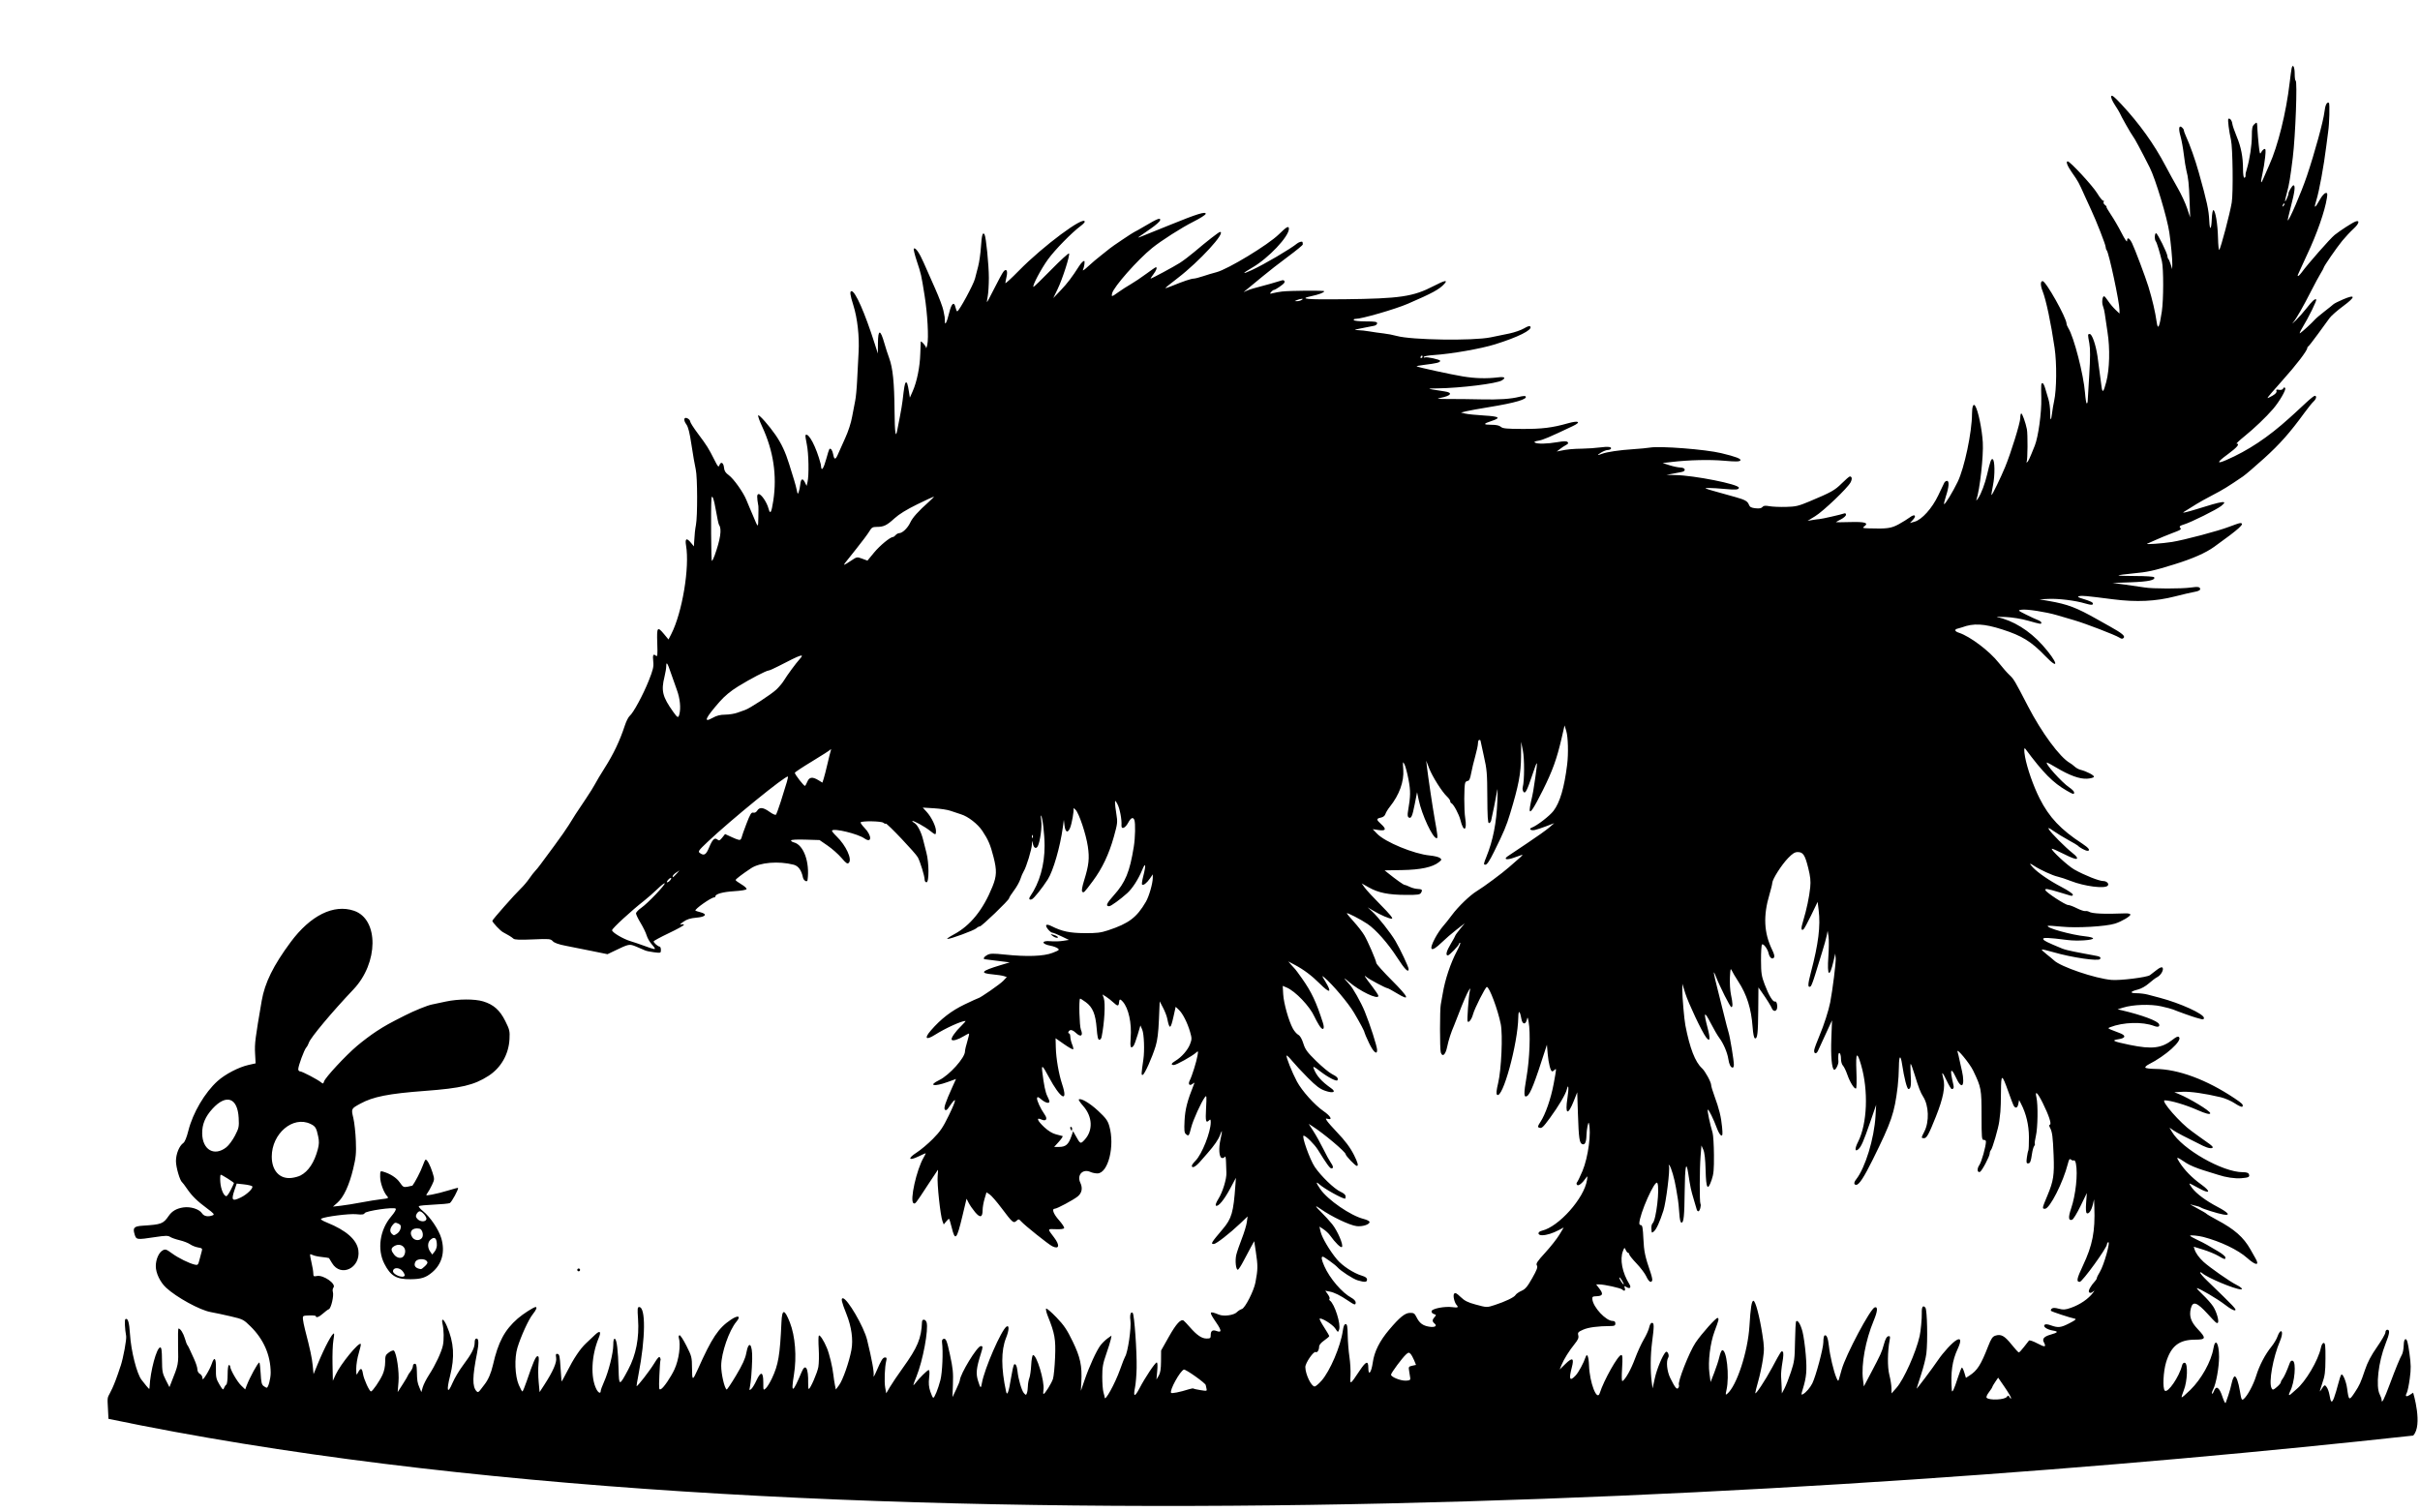 <?xml version="1.0" encoding="UTF-8" standalone="no"?>
<!-- Created with Inkscape (http://www.inkscape.org/) -->

<svg
   xmlns:dc="http://purl.org/dc/elements/1.1/"
   xmlns:cc="http://creativecommons.org/ns#"
   xmlns:rdf="http://www.w3.org/1999/02/22-rdf-syntax-ns#"
   xmlns:svg="http://www.w3.org/2000/svg"
   xmlns="http://www.w3.org/2000/svg"
   xmlns:sodipodi="http://sodipodi.sourceforge.net/DTD/sodipodi-0.dtd"
   xmlns:inkscape="http://www.inkscape.org/namespaces/inkscape"
   version="1.1"
   id="svg2"
   width="921.6"
   height="576"
   viewBox="0 0 921.6 576"
   sodipodi:docname="wolf_and_rabit.svg"
   inkscape:version="0.92.3 (2405546, 2018-03-11)">
  <defs
     id="defs6" />
  <sodipodi:namedview
     pagecolor="#ffffff"
     bordercolor="#666666"
     borderopacity="1"
     objecttolerance="10"
     gridtolerance="10"
     guidetolerance="10"
     inkscape:pageopacity="0"
     inkscape:pageshadow="2"
     inkscape:window-width="1195"
     inkscape:window-height="616"
     id="namedview4"
     showgrid="false"
     inkscape:zoom="0.77256946"
     inkscape:cx="523.59411"
     inkscape:cy="247.02255"
     inkscape:window-x="131"
     inkscape:window-y="15"
     inkscape:window-maximized="0"
     inkscape:current-layer="svg2" />
  <path
     style="fill:#000000;stroke-width:0.48"
     d="m 45.924,520.279 c 1.062,-3.278 2.344,-10.251 2.114,-11.5 -0.491,-2.665 -0.647,-6.182 -0.284,-6.406 0.936,-0.578 1.478,1.199 1.755,5.754 0.386,6.356 2.593,15.072 4.395,17.352 3.158,3.998 3.002,3.856 3.05,2.778 0.274,-6.099 2.704,-15.12 4.074,-15.12 0.469,0 0.634,1.202 0.663,4.814 0.035,4.326 0.181,5.092 1.437,7.56 l 1.398,2.746 0.573,-1.44 c 2.929,-7.366 2.872,-7.064 2.713,-14.159 -0.083,-3.697 -0.006,-6.721 0.17,-6.721 0.707,0 1.849,1.798 2.439,3.84 0.343,1.188 0.743,2.268 0.888,2.4 0.145,0.132 0.506,0.78 0.802,1.44 0.296,0.66 1.106,2.428 1.799,3.93 0.694,1.501 1.261,3.276 1.261,3.943 0,0.722 0.389,1.421 0.96,1.727 0.528,0.283 0.964,0.992 0.969,1.577 0.007,0.828 0.332,0.549 1.465,-1.256 0.801,-1.276 1.715,-3.095 2.031,-4.043 1.039,-3.116 1.705,-2.442 1.636,1.655 -0.057,3.332 0.09,4.007 1.322,6.094 1.221,2.067 1.429,2.23 1.748,1.369 0.199,-0.538 0.593,-1.121 0.875,-1.295 0.29,-0.179 0.514,-1.87 0.514,-3.889 0,-2.061 0.203,-3.572 0.48,-3.572 0.264,0 0.48,0.23 0.48,0.51 0,1.161 2.634,5.768 4.123,7.211 l 1.602,1.553 0.53,-1.397 c 1.194,-3.149 4.309,-8.837 4.841,-8.837 0.167,0 0.402,1.866 0.522,4.146 0.175,3.328 0.394,4.275 1.112,4.8 0.492,0.36 1.026,0.654 1.186,0.654 0.608,0 1.535,-3.535 1.518,-5.783 -0.052,-6.655 -2.678,-12.669 -7.681,-17.585 -2.653,-2.607 -2.922,-2.743 -7.532,-3.822 -2.629,-0.615 -6.077,-1.349 -7.661,-1.631 -4.08,-0.725 -13.015,-5.619 -16.963,-9.29 -2.258,-2.099 -3.917,-5.564 -3.917,-8.178 0,-2.599 1.17,-5.246 2.676,-6.051 0.976,-0.523 1.37,-0.392 3.481,1.158 2.423,1.779 6.547,3.814 8.734,4.31 1.11,0.252 1.258,0.087 1.781,-1.987 0.313,-1.244 0.704,-2.717 0.867,-3.273 0.255,-0.867 0.051,-1.051 -1.425,-1.291 -0.947,-0.154 -2.314,-0.695 -3.038,-1.202 -0.723,-0.507 -2.503,-1.201 -3.955,-1.542 -1.452,-0.341 -3.089,-0.911 -3.637,-1.268 -0.84,-0.546 -1.746,-0.535 -5.76,0.07 -7.016,1.057 -7.145,1.04 -7.782,-1.036 -0.773,-2.519 -0.245,-3.09 3.06,-3.307 7.217,-0.473 7.817,-0.701 9.946,-3.775 1.245,-1.797 2.973,-2.794 5.509,-3.179 2.761,-0.419 6.085,0.621 7.142,2.234 0.762,1.163 2.351,1.447 4.14,0.74 0.704,-0.278 0.312,-0.743 -2.16,-2.566 -3.784,-2.791 -5.831,-4.799 -7.717,-7.572 -0.813,-1.196 -1.636,-2.284 -1.828,-2.417 -0.849,-0.589 -2.354,-5.739 -2.354,-8.057 -2.59e-4,-2.735 1.254,-5.82 2.809,-6.909 0.571,-0.4 1.278,-2.129 1.926,-4.712 1.696,-6.758 6.265,-14.517 11.118,-18.88 2.921,-2.626 8.051,-5.294 11.786,-6.13 l 2.695,-0.603 -0.206,-3.873 c -0.194,-3.655 0.046,-5.556 2.523,-19.953 1.181,-6.865 4.442,-13.473 11.029,-22.353 7.553,-10.182 16.411,-14.56 24.133,-11.929 9.49,3.234 9.358,19.86 -0.237,29.962 -8.086,8.512 -16.402,18.452 -16.955,20.265 -0.184,0.602 -0.645,1.451 -1.026,1.885 -0.785,0.895 -3.009,6.934 -3.024,8.21 -0.006,0.462 0.306,0.84 0.693,0.84 0.78,0 6.761,3.13 8.013,4.193 0.701,0.596 0.836,0.551 1.129,-0.371 0.483,-1.523 8.143,-9.777 12.538,-13.511 2.077,-1.765 5.396,-4.261 7.376,-5.548 3.337,-2.169 4.754,-2.957 10.92,-6.077 3.617,-1.83 8.373,-3.761 10.2,-4.141 0.924,-0.192 3.33,-0.703 5.346,-1.136 4.712,-1.01 10.97,-1.038 14.193,-0.062 3.964,1.2 6.352,3.313 8.421,7.452 1.662,3.325 1.786,3.857 1.619,6.96 -0.311,5.773 -3.264,10.916 -8.022,13.969 -5.507,3.534 -10.367,4.681 -24.197,5.713 -13.803,1.029 -19.728,2.199 -24.572,4.849 -3.535,1.934 -3.525,1.914 -2.678,5.469 0.409,1.716 0.839,5.63 0.956,8.698 0.183,4.826 0.043,6.277 -1.038,10.763 -1.484,6.158 -3.613,10.725 -5.961,12.787 l -1.707,1.499 2.995,-0.339 c 1.647,-0.186 5.142,-0.748 7.765,-1.248 2.624,-0.5 6.08,-1.057 7.682,-1.238 2.656,-0.3 2.849,-0.398 2.201,-1.114 -1.363,-1.507 -2.662,-5.102 -2.672,-7.4 -0.01,-2.174 0.054,-2.293 1.069,-1.996 2.817,0.826 5.159,2.336 6.397,4.121 1.255,1.811 1.457,1.918 3.054,1.62 0.94,-0.176 1.738,-0.354 1.772,-0.396 0.891,-1.099 3.179,-5.505 3.841,-7.397 0.485,-1.386 1.022,-2.52 1.194,-2.52 0.582,0 1.744,2.18 2.586,4.849 0.819,2.599 0.815,2.706 -0.167,4.785 -0.553,1.169 -1.338,2.575 -1.744,3.124 -0.734,0.989 -0.719,0.994 1.784,0.556 1.388,-0.243 4.144,-0.94 6.124,-1.55 1.98,-0.609 3.657,-1.054 3.727,-0.989 0.362,0.339 -2.435,5.504 -3.141,5.801 -0.454,0.191 -3.202,0.452 -6.106,0.578 -2.904,0.127 -5.446,0.384 -5.649,0.571 -0.203,0.187 0.491,1.031 1.541,1.875 2.767,2.224 6.048,7.081 7,10.364 1.511,5.21 0.264,9.833 -3.504,12.996 -2.393,2.008 -4.127,2.561 -8.163,2.603 -5.448,0.057 -7.639,-1.234 -10.029,-5.911 -2.794,-5.467 -1.719,-12.915 2.594,-17.965 1.353,-1.584 2.009,-2.722 1.73,-3.001 -0.701,-0.701 -11.311,0.832 -11.8,1.705 -0.311,0.555 -1.004,0.646 -3.201,0.416 -2.672,-0.279 -11.916,0.899 -13.371,1.705 -0.381,0.211 0.437,0.762 2.16,1.456 7.389,2.975 11.463,6.575 12.004,10.609 0.902,6.724 -6.696,10.394 -10.03,4.845 -0.576,-0.959 -1.096,-1.811 -1.155,-1.895 -0.059,-0.083 -1.264,-0.271 -2.677,-0.419 -1.413,-0.147 -2.965,-0.475 -3.45,-0.728 -0.485,-0.253 -0.962,-0.38 -1.06,-0.282 -0.098,0.098 0.128,1.466 0.504,3.039 0.376,1.573 0.691,3.449 0.7,4.168 0.015,1.181 0.151,1.281 1.391,1.033 2.446,-0.489 7.444,3.007 6.289,4.4 -0.298,0.359 -0.401,1.097 -0.229,1.639 0.455,1.433 -0.659,6.269 -1.52,6.599 -0.399,0.153 -1.401,0.895 -2.227,1.649 -1.436,1.312 -2.727,1.786 -2.727,1.002 0,-0.203 -1.134,-0.328 -2.52,-0.277 -2.455,0.09 -2.517,0.127 -2.4,1.449 0.066,0.746 0.428,2.545 0.805,3.997 1.967,7.578 2.619,10.62 2.916,13.618 l 0.328,3.298 1.551,-3.778 c 2.671,-6.507 5.71,-12.193 6.233,-11.663 0.111,0.113 -9.6e-4,1.32 -0.249,2.684 -0.248,1.363 -0.391,5.359 -0.318,8.88 l 0.134,6.401 1.096,-2.378 c 1.812,-3.931 8.744,-12.421 9.514,-11.652 0.141,0.142 -0.19,1.705 -0.736,3.474 -0.546,1.769 -0.985,4.436 -0.974,5.926 0.019,2.675 0.028,2.693 0.735,1.389 0.989,-1.822 1.469,-1.655 1.836,0.64 0.33,2.061 2.456,6.694 3.057,6.662 0.58,-0.031 3.293,-3.961 4.378,-6.344 0.638,-1.4 1.014,-3.201 1.014,-4.859 0,-2.393 0.135,-2.73 1.477,-3.685 0.825,-0.588 1.652,-0.867 1.873,-0.633 1.031,1.092 2.04,8.023 1.728,11.864 l -0.319,3.915 1.941,-3.019 c 1.067,-1.661 1.941,-3.139 1.941,-3.284 0,-0.146 0.432,-0.814 0.96,-1.485 0.528,-0.671 0.96,-1.623 0.96,-2.116 0,-0.492 0.324,-0.895 0.72,-0.895 0.549,0 0.735,0.654 0.781,2.76 0.084,3.771 0.187,4.424 1.007,6.36 l 0.712,1.68 0.524,-1.847 c 0.288,-1.016 1.388,-3.176 2.443,-4.8 2.361,-3.633 4.673,-8.553 5.223,-11.113 0.457,-2.13 0.397,-5.887 -0.134,-8.28 -0.536,-2.42 0.467,-1.88 1.66,0.893 2.704,6.285 3.049,11.756 1.201,19.039 -1.452,5.724 -0.955,7.098 0.948,2.622 0.756,-1.779 2.555,-4.802 3.998,-6.718 3.28,-4.357 4.436,-6.602 4.436,-8.618 0,-1.083 0.226,-1.579 0.72,-1.579 0.846,0 0.91,1.873 0.188,5.52 -1.795,9.066 -1.843,12.776 -0.189,14.558 0.486,0.523 0.775,0.394 1.612,-0.72 0.561,-0.747 1.191,-1.574 1.4,-1.838 1.42,-1.792 2.522,-4.331 3.23,-7.44 1.994,-8.766 4.43,-13.33 9.458,-17.72 1.943,-1.697 6.087,-4.36 6.784,-4.36 0.688,0 0.252,1.099 -1.108,2.79 -1.56,1.941 -4.481,8.328 -5.814,12.713 -1.199,3.942 -0.95,10.735 0.519,14.149 0.593,1.379 1.214,2.508 1.38,2.508 0.165,-1.4e-4 0.907,-1.782 1.647,-3.96 2.434,-7.158 3.44,-9.48 4.107,-9.48 0.518,0 0.598,0.64 0.374,3 -0.156,1.65 -0.126,4.728 0.067,6.84 l 0.352,3.84 1.786,-2.753 c 3.302,-5.089 4.812,-8.535 4.522,-10.321 -0.219,-1.349 -0.125,-1.6 0.551,-1.471 0.681,0.13 0.864,0.982 1.116,5.19 0.166,2.769 0.337,5.143 0.38,5.275 0.043,0.132 0.941,-1.463 1.995,-3.543 2.655,-5.242 5.074,-8.853 7.371,-11.006 1.074,-1.006 2.635,-2.475 3.469,-3.265 1.827,-1.73 2.356,-1.194 1.303,1.323 -2.782,6.654 -3.147,15.026 -0.848,19.471 0.732,1.416 1.628,1.79 1.628,0.68 0,-0.363 0.569,-1.929 1.265,-3.48 1.739,-3.877 3.514,-10.934 3.525,-14.02 0.007,-1.831 0.181,-2.503 0.61,-2.362 0.722,0.239 1.219,4.371 1.411,11.725 0.165,6.336 0.27,6.336 3.662,-0.013 2.983,-5.582 4.25,-12.123 3.744,-19.321 -0.273,-3.883 -0.214,-4.509 0.425,-4.509 2.551,0 2.438,11.857 -0.245,25.68 -0.461,2.376 -0.792,4.375 -0.735,4.442 0.242,0.288 4.971,-5.8 6.654,-8.566 1.354,-2.226 1.944,-2.842 2.248,-2.35 0.227,0.367 0.319,0.819 0.205,1.003 -0.114,0.185 -0.308,2.844 -0.431,5.911 -0.213,5.31 -0.182,5.553 0.664,5.1 0.996,-0.533 3.724,-4.541 5.078,-7.46 1.714,-3.694 2.481,-9.394 1.639,-12.18 -0.11,-0.363 0.025,-0.744 0.3,-0.846 0.275,-0.103 1.45,1.698 2.613,4.001 2.028,4.018 2.115,4.366 2.141,8.581 0.029,4.817 0.211,4.854 2.185,0.444 5.422,-12.114 7.837,-15.733 12.645,-18.951 2.749,-1.84 3.911,-1.416 2.088,0.762 -2.814,3.362 -5.757,11.857 -5.803,16.749 -0.029,3.044 1.23,8.575 2.069,9.094 0.163,0.101 1.796,-2.336 3.629,-5.415 2.452,-4.119 3.47,-6.351 3.851,-8.445 0.929,-5.1 2.402,-3.595 2.251,2.3 -0.108,4.194 -0.484,8.78 -0.872,10.617 -0.273,1.296 -0.226,1.368 0.501,0.764 0.442,-0.367 1.331,-1.82 1.976,-3.231 1.68,-3.672 2.626,-3.445 2.626,0.63 0,3.165 0.009,3.186 0.961,2.325 0.528,-0.478 1.58,-2.186 2.336,-3.794 2.449,-5.21 3.054,-8.785 3.622,-21.405 0.231,-5.138 1.152,-5.111 3.199,0.093 2.047,5.205 2.664,13.102 1.556,19.914 -1.206,7.414 -0.496,7.164 2.929,-1.032 1.452,-3.475 2.609,-1.528 2.487,4.184 -0.027,1.254 0.071,2.28 0.219,2.28 0.592,0 3.276,-6.155 3.662,-8.4 0.227,-1.32 0.288,-4.452 0.135,-6.96 -0.153,-2.508 -0.132,-4.738 0.047,-4.955 0.372,-0.452 1.899,1.891 3.071,4.715 0.954,2.297 2.127,7.169 2.468,10.252 0.136,1.225 0.403,2.977 0.594,3.892 l 0.347,1.664 1.234,-1.664 c 1.428,-1.926 3.866,-8.898 4.694,-13.424 0.718,-3.922 0.04,-8.805 -1.896,-13.652 -1.86,-4.657 -2.171,-6.035 -1.357,-6.003 1.714,0.068 8.011,10.869 9.22,15.814 1.879,7.684 2.74,12.458 2.48,13.737 -0.155,0.761 0.321,-0.021 1.058,-1.737 1.868,-4.349 2.454,-5.28 3.327,-5.28 0.589,0 0.684,0.296 0.425,1.32 -0.58,2.294 -0.796,7.957 -0.388,10.188 l 0.392,2.148 1.398,-2.388 c 0.769,-1.313 2.965,-4.564 4.879,-7.223 5.68,-7.889 7.096,-11.281 7.347,-17.605 0.047,-1.182 1.343,-1.048 1.732,0.179 0.833,2.623 -1.406,14.638 -3.846,20.643 -1.372,3.376 -1.477,3.929 -0.505,2.645 1.478,-1.951 4.655,-5.107 5.141,-5.107 0.347,0 0.408,0.952 0.186,2.913 -0.242,2.142 -0.122,3.539 0.457,5.28 0.432,1.302 0.934,2.367 1.114,2.367 0.493,0 1.831,-3.314 2.735,-6.773 0.729,-2.789 1.07,-10.776 0.612,-14.332 -0.104,-0.809 0.105,-1.237 0.661,-1.35 0.842,-0.171 1.228,0.812 2.34,5.966 1.153,5.347 1.306,6.877 1.142,11.449 l -0.172,4.8 1.382,-2.88 c 0.76,-1.584 1.398,-3.159 1.419,-3.5 0.146,-2.467 6.62,-13.06 7.981,-13.06 0.86,0 0.863,0.258 0.028,2.915 -1.741,5.541 -1.944,7.529 -1.056,10.347 0.92,2.92 1.07,3.008 1.449,0.855 0.975,-5.535 7.437,-20.347 9.408,-21.565 1.075,-0.664 0.969,1.408 -0.225,4.389 -1.89,4.721 -1.881,11.529 0.028,20.332 0.416,1.918 1.021,0.282 1.882,-5.091 0.418,-2.608 0.939,-4.923 1.157,-5.144 0.555,-0.563 1.102,0.484 1.313,2.516 0.315,3.021 1.595,7.414 2.43,8.336 0.777,0.858 0.82,0.859 1.151,0.021 0.189,-0.479 0.359,-1.667 0.377,-2.64 0.019,-0.973 0.269,-2.377 0.557,-3.12 0.288,-0.743 0.604,-2.969 0.704,-4.946 0.099,-1.977 0.399,-3.668 0.667,-3.757 1.341,-0.447 4.508,10.023 4.003,13.231 -0.135,0.858 -0.123,1.56 0.026,1.56 0.512,0 3.059,-4.081 3.595,-5.76 0.295,-0.924 0.656,-4.607 0.803,-8.185 0.284,-6.913 -0.103,-9.114 -2.757,-15.689 -0.558,-1.383 -0.85,-2.679 -0.648,-2.88 0.202,-0.201 1.963,1.298 3.913,3.331 2.915,3.039 4.019,4.674 6.205,9.187 2.913,6.013 3.601,9.249 3.285,15.436 l -0.172,3.36 1.398,-4.08 c 1.796,-5.241 4.563,-11.285 6.071,-13.263 0.65,-0.852 1.86,-2.033 2.689,-2.623 l 1.507,-1.073 -0.264,1.4 c -0.145,0.77 -0.938,3.321 -1.762,5.67 -1.256,3.579 -1.498,4.977 -1.497,8.64 4.8e-4,2.404 0.21,5.076 0.465,5.939 0.255,0.863 0.46,1.691 0.455,1.84 -0.069,2.071 3.946,-5.18 5.875,-10.609 0.844,-2.376 1.686,-4.536 1.871,-4.8 1.071,-1.53 2.471,-11.139 2.045,-14.039 -0.284,-1.933 0.19,-3.363 0.884,-2.669 0.624,0.624 1.623,14.681 1.494,21.027 -0.053,2.64 -0.328,5.931 -0.611,7.313 -0.762,3.731 -0.127,3.861 1.704,0.349 2.148,-4.12 5.958,-9.822 6.563,-9.822 0.304,0 0.372,1.196 0.184,3.24 l -0.297,3.24 0.859,-1.44 c 0.637,-1.068 0.866,-2.495 0.887,-5.52 l 0.029,-4.08 2.97,-5.266 c 2.793,-4.952 4.568,-6.872 5.64,-6.101 0.25,0.179 1.305,1.298 2.346,2.486 2.696,3.077 4.526,4.32 6.361,4.32 1.43,0 1.587,-0.137 1.587,-1.389 0,-1.535 0.701,-2.019 2.16,-1.491 2.06,0.745 2.048,-0.103 -0.044,-3.159 -2.949,-4.307 -2.845,-4.615 1.028,-3.053 1.874,0.755 5.703,0.217 6.826,-0.959 0.456,-0.478 1.312,-1.018 1.901,-1.199 1.22,-0.375 4.546,-6.9 5.154,-10.11 0.944,-4.984 0.96,-6.327 0.145,-11.697 l -0.61,-4.018 -1.17,2.098 c -0.644,1.154 -1.939,3.587 -2.88,5.407 -0.94,1.82 -1.922,3.332 -2.182,3.36 -0.744,0.08 -1.124,-3.467 -0.604,-5.648 0.259,-1.09 1.202,-3.845 2.095,-6.124 0.893,-2.279 1.758,-5.126 1.923,-6.328 l 0.3,-2.185 -2.868,2.728 c -3.879,3.691 -9.122,7.768 -9.987,7.768 -1.312,0 -1.079,-0.39 3.403,-5.699 3.396,-4.022 4.055,-6.308 4.793,-16.621 l 0.206,-2.88 -2.181,4.08 c -2.306,4.313 -4.571,7.046 -5.409,6.528 -0.316,-0.195 0.045,-1.195 0.968,-2.679 1.598,-2.571 3.115,-7.551 3,-9.85 -0.04,-0.792 -0.105,-2.628 -0.146,-4.08 -0.049,-1.737 -0.219,-2.411 -0.498,-1.97 -0.233,0.368 -0.757,0.542 -1.164,0.386 -0.99,-0.38 -1.199,-3.695 -0.445,-7.056 0.773,-3.444 0.712,-4.071 -0.163,-1.68 -0.646,1.767 -2.114,3.897 -4.795,6.96 -0.578,0.66 -1.855,2.118 -2.838,3.24 -1.705,1.945 -3.116,2.635 -3.116,1.523 0,-0.284 0.624,-1.141 1.387,-1.904 2.465,-2.465 5.813,-10.911 5.813,-14.664 0,-1.047 -0.128,-1.219 -0.576,-0.771 -1.277,1.277 -1.484,0.49 -1.204,-4.584 0.257,-4.661 0.215,-5.067 -0.437,-4.2 -1.414,1.881 -4.506,8.686 -5.211,11.473 -0.851,3.361 -0.954,3.499 -1.98,2.648 -0.665,-0.552 -0.754,-1.382 -0.562,-5.228 0.213,-4.254 1.054,-7.521 3.524,-13.692 0.338,-0.845 0.29,-0.883 -0.405,-0.319 -1.228,0.998 -1.9,0.247 -1.135,-1.269 0.882,-1.747 2.55,-7.093 2.947,-9.446 0.309,-1.834 0.286,-1.88 -0.56,-1.117 -1.472,1.327 -7.53,4.71 -8.435,4.71 -1.268,0 -1.026,-0.648 0.6,-1.608 2.296,-1.356 4.687,-4.083 5.541,-6.32 0.725,-1.899 0.726,-2.267 0.015,-4.716 -1.018,-3.5 -2.814,-7.021 -4.289,-8.407 l -1.189,-1.117 -0.811,3.645 c -1.116,5.018 -1.542,5.152 -2.417,0.762 -0.184,-0.924 -0.902,-2.76 -1.596,-4.08 l -1.261,-2.4 -0.292,6.96 c -0.206,4.915 -0.575,7.881 -1.256,10.094 -1.348,4.383 -4.181,10.696 -4.909,10.938 -0.602,0.201 -0.582,-0.281 0.248,-5.932 0.49,-3.334 0.25,-9.642 -0.428,-11.239 l -0.704,-1.659 -1.06,3.579 c -0.583,1.968 -1.28,3.849 -1.549,4.179 -1.082,1.329 -1.388,0.503 -1.108,-2.99 0.449,-5.597 -0.785,-11.289 -2.996,-13.81 -0.968,-1.104 -1.327,-1.06 -1.42,0.174 -0.123,1.628 -0.526,1.65 -2.175,0.119 -0.854,-0.792 -2.135,-1.801 -2.845,-2.24 l -1.293,-0.8 0.505,1.448 c 0.662,1.9 0.235,9.401 -0.84,14.739 -0.12,0.594 -0.514,1.08 -0.877,1.08 -0.486,0 -0.751,-1.153 -1.007,-4.386 -0.43,-5.434 -1.509,-8.016 -4.167,-9.971 -1.1,-0.809 -2.072,-1.399 -2.161,-1.31 -0.503,0.503 -0.231,10.464 0.322,11.8 0.967,2.335 -0.045,3.013 -1.877,1.257 -0.857,-0.821 -1.71,-1.242 -2.163,-1.068 -0.755,0.29 -1.056,1.277 -0.389,1.277 0.198,0 0.381,0.594 0.407,1.32 0.026,0.726 0.34,2.014 0.698,2.862 0.358,0.848 0.524,1.668 0.369,1.823 -0.155,0.155 -1.723,-0.726 -3.485,-1.958 l -3.204,-2.239 0.09,3.536 c 0.106,4.185 1.133,10.135 2.409,13.961 2.445,7.333 -0.599,5.655 -5.125,-2.824 -2.383,-4.465 -2.775,-4.762 -2.426,-1.841 0.597,4.989 1.187,7.816 1.934,9.26 0.424,0.821 0.772,1.719 0.772,1.996 0,0.909 -1.512,0.528 -3.051,-0.767 -1.222,-1.029 -1.538,-1.127 -1.658,-0.516 -0.159,0.808 1.343,4.041 2.91,6.264 1.222,1.734 0.541,2.699 -1.309,1.856 -2.031,-0.925 -1.489,0.477 1.13,2.927 1.51,1.413 3.089,2.384 4.44,2.732 1.153,0.297 2.296,0.594 2.539,0.661 0.243,0.067 -0.376,1.027 -1.376,2.134 l -1.818,2.013 1.856,-0.007 c 2.582,-0.01 3.627,-0.932 4.746,-4.186 l 0.62,-1.802 0.885,1.594 c 1.856,3.342 1.922,3.373 3.497,1.663 3.262,-3.543 3.044,-8.776 -0.537,-12.844 -1.074,-1.22 -1.835,-2.337 -1.69,-2.482 0.697,-0.697 4.2,1.353 7.373,4.313 2.923,2.727 3.646,3.709 4.241,5.76 2.205,7.598 -0.426,18.072 -4.539,18.072 -0.778,0 -1.949,-0.243 -2.602,-0.541 -2.952,-1.345 -5.292,1.135 -3.879,4.112 0.966,2.036 0.599,3.907 -1.024,5.219 -1.625,1.314 -7.863,4.65 -8.695,4.65 -1.261,0 -0.556,1.96 1.566,4.348 1.202,1.353 2.097,2.71 1.989,3.016 -0.126,0.358 -1.255,0.514 -3.171,0.439 -3.299,-0.129 -3.27,-0.269 -0.664,3.153 2.307,3.03 1.955,4.659 -0.719,3.325 -1.465,-0.731 -10.396,-7.864 -11.83,-9.449 -0.844,-0.933 -0.964,-0.947 -1.778,-0.21 -1.139,1.031 -1.483,0.737 -5.704,-4.879 -1.824,-2.427 -3.855,-4.766 -4.514,-5.197 l -1.197,-0.784 -0.738,2.486 c -0.406,1.367 -0.738,3.285 -0.738,4.26 0,2.833 -0.94,3.103 -2.855,0.821 -0.904,-1.077 -2.009,-2.674 -2.454,-3.548 l -0.81,-1.589 -1.573,6.584 c -2.164,9.06 -2.77,9.718 -4.067,4.424 -0.453,-1.848 -0.928,-3.36 -1.055,-3.36 -0.127,0 -0.627,0.486 -1.111,1.08 l -0.88,1.08 -0.482,-1.259 c -0.8,-2.088 -2.117,-14.399 -1.835,-17.152 0.145,-1.414 0.178,-2.485 0.074,-2.381 -0.104,0.104 -1.805,2.665 -3.78,5.691 -4.831,7.401 -4.83,7.399 -5.505,6.982 -1.479,-0.914 1.179,-12.816 3.887,-17.406 0.518,-0.877 0.852,-1.595 0.744,-1.595 -0.109,0 -1.347,0.554 -2.751,1.232 -3.751,1.81 -4.221,0.771 -0.675,-1.494 1.545,-0.987 4.331,-3.33 6.189,-5.206 2.8,-2.826 3.84,-4.358 6.063,-8.931 3.188,-6.56 3.125,-7.706 -0.157,-2.854 -0.555,0.821 -0.95,1.024 -1.313,0.677 -0.562,-0.539 0.115,-2.623 2.757,-8.482 l 1.451,-3.219 -3.269,1.179 c -5.173,1.866 -7.436,1.332 -3.149,-0.742 3.864,-1.871 9.837,-8.508 9.837,-10.932 0,-0.539 0.409,-2.296 0.91,-3.903 0.5,-1.608 0.77,-2.922 0.6,-2.921 -0.17,9.6e-4 -1.066,0.463 -1.99,1.027 -2.142,1.307 -4.225,1.913 -4.584,1.333 -0.364,-0.589 1.399,-3.112 3.746,-5.361 1.033,-0.99 1.698,-1.797 1.478,-1.793 -1.582,0.028 -7.628,2.783 -11.575,5.275 -3.467,2.189 -4.221,1.41 -1.585,-1.636 3.844,-4.442 7.829,-7.516 12.874,-9.932 2.703,-1.295 5.017,-2.354 5.143,-2.354 0.632,0 8.363,-5.357 9.547,-6.616 l 1.365,-1.451 -1.125,-0.368 c -0.619,-0.202 -2.512,-0.493 -4.207,-0.647 -5.136,-0.464 -4.482,-1.268 2.842,-3.485 l 3.6,-1.09 -4.56,-0.571 c -2.508,-0.314 -4.722,-0.589 -4.92,-0.612 -0.813,-0.093 -0.274,-1.021 0.964,-1.661 1.109,-0.573 2.182,-0.595 6.6,-0.132 8.475,0.887 14.824,0.664 18.199,-0.64 2.595,-1.003 2.766,-1.155 1.957,-1.747 -0.488,-0.357 -1.659,-0.787 -2.603,-0.957 -3.65,-0.656 -3.714,-2.085 -0.078,-1.736 1.313,0.126 3.426,0.067 4.694,-0.132 l 2.307,-0.362 -2.88,-1.375 c -1.584,-0.756 -3.112,-1.376 -3.396,-1.377 -0.824,-0.002 -2.736,-2.279 -2.388,-2.842 0.212,-0.343 0.903,-0.218 2.09,0.379 3.946,1.981 6.856,2.593 12.536,2.635 4.596,0.034 6.139,-0.151 8.918,-1.069 7.923,-2.619 10.928,-4.884 14.411,-10.864 1.21,-2.078 2.629,-7.012 2.629,-9.14 v -1.322 l -1.08,1.586 c -1.171,1.719 -2.542,2.774 -3.004,2.312 -0.159,-0.159 0.046,-1.587 0.457,-3.172 1.136,-4.384 0.925,-5.633 -0.405,-2.399 -1.453,3.534 -3.718,7.05 -5.69,8.833 -2.634,2.382 -6.224,4.982 -6.879,4.982 -1.462,0 -0.999,-1.092 1.767,-4.168 4.415,-4.908 6.052,-8.882 7.599,-18.448 0.562,-3.475 0.683,-9.025 0.222,-10.225 -0.478,-1.244 -1.329,-0.869 -2.349,1.036 -1.134,2.118 -2.679,2.722 -2.555,0.999 0.158,-2.204 -0.645,-6.427 -1.536,-8.075 -0.792,-1.464 -0.911,-1.538 -0.929,-0.572 -0.011,0.609 0.222,2.575 0.518,4.368 0.506,3.062 0.447,3.587 -0.969,8.66 -1.843,6.602 -4.437,12.065 -7.989,16.825 -3.381,4.531 -3.471,4.621 -4.043,4.049 -0.297,-0.297 -0.037,-1.835 0.726,-4.296 1.8,-5.801 2.08,-8.373 1.409,-12.918 -0.686,-4.644 -3.329,-12.564 -4.657,-13.955 -0.504,-0.528 -0.862,-0.744 -0.796,-0.48 0.222,0.888 -0.639,5.745 -1.305,7.362 -0.874,2.123 -1.812,1.717 -2.126,-0.92 l -0.252,-2.123 -0.391,2.88 c -1.005,7.399 -3.666,16.584 -5.737,19.803 -2.16,3.357 -5.247,7.215 -6.036,7.543 -0.973,0.404 -1.304,-0.145 -0.656,-1.088 3.583,-5.213 5.493,-11.929 5.488,-19.297 -0.003,-4.298 -0.786,-10.948 -1.355,-11.506 -0.142,-0.14 -0.106,0.772 0.081,2.026 0.339,2.28 -0.426,7.926 -1.306,9.63 -0.621,1.202 -1.524,0.767 -1.887,-0.909 -0.299,-1.383 -0.304,-1.379 -0.366,0.28 -0.072,1.918 -2.117,8.622 -3.116,10.216 -0.367,0.585 -0.942,1.928 -1.277,2.984 -0.335,1.056 -1.439,3.02 -2.454,4.364 -1.014,1.344 -1.844,2.666 -1.844,2.937 0,0.674 -10.423,10.699 -11.124,10.699 -0.308,0 -0.929,0.333 -1.379,0.741 -0.888,0.804 -9.749,4.068 -10.981,4.045 -0.416,-0.008 0.686,-0.783 2.448,-1.723 6.28,-3.35 11.135,-9.355 14.701,-18.183 1.638,-4.055 1.718,-6.212 0.417,-11.29 -1.207,-4.714 -2.014,-6.597 -4.279,-9.99 -1.743,-2.611 -5.422,-5.469 -8.069,-6.27 -1.173,-0.355 -2.99,-0.96 -4.037,-1.345 -1.048,-0.385 -3.856,-0.819 -6.24,-0.964 l -4.335,-0.264 1.49,1.622 c 1.812,1.973 3.55,5.543 3.55,7.293 0,1.613 -0.136,1.606 -2.308,-0.116 -1.991,-1.579 -6.378,-3.99 -6.69,-3.677 -0.112,0.112 0.25,0.447 0.804,0.744 1.125,0.602 2.646,3.576 3.325,6.498 0.245,1.056 0.793,3.207 1.217,4.781 1.033,3.829 1.067,11.299 0.052,11.299 -0.425,0 -0.723,-0.443 -0.726,-1.08 -0.007,-1.301 -1.614,-6.548 -2.572,-8.401 -0.827,-1.599 -11.85,-13.21 -12.204,-12.856 -0.137,0.137 -0.572,-0.019 -0.968,-0.347 -0.739,-0.612 -8.018,-0.746 -8.606,-0.159 -0.165,0.165 0.481,1.107 1.436,2.092 2.897,2.989 2.896,6.079 -0.002,4.05 -2.54,-1.778 -11.727,-3.999 -12.352,-2.986 -0.113,0.182 0.673,1.176 1.746,2.209 3.576,3.442 6.016,8.731 4.648,10.073 -0.528,0.517 -1.014,0.188 -2.799,-1.898 -1.188,-1.388 -3.553,-3.481 -5.256,-4.65 l -3.096,-2.127 -5.424,-0.161 c -3.323,-0.099 -5.424,0.02 -5.424,0.308 0,0.258 0.492,0.593 1.093,0.744 3.709,0.931 6.103,7.543 5.195,14.35 -0.128,0.957 -1.503,0.2 -1.744,-0.96 -0.583,-2.809 -1.756,-4.428 -3.541,-4.89 -5.718,-1.479 -12.848,-0.888 -16.222,1.345 -3.346,2.214 -5.864,4.134 -5.883,4.485 -0.01,0.187 0.963,0.915 2.163,1.618 1.199,0.703 2.1,1.522 2.002,1.82 -0.107,0.325 -1.992,0.652 -4.701,0.815 -4.256,0.256 -7.162,1.054 -7.162,1.965 0,0.222 -0.213,0.403 -0.473,0.403 -1.165,0 -7.615,4.558 -7.127,5.037 0.088,0.086 0.916,0.352 1.84,0.591 2.845,0.734 2.119,1.775 -1.453,2.082 -2.358,0.203 -3.604,0.599 -5.04,1.603 -1.2,0.839 -1.507,1.216 -0.827,1.018 0.594,-0.173 1.08,-0.121 1.08,0.116 0,0.237 -2.592,1.666 -5.76,3.175 -3.168,1.509 -5.76,2.916 -5.76,3.127 0,0.533 1.648,1.972 2.258,1.972 0.276,0 0.502,0.562 0.502,1.248 0,1.233 -0.031,1.244 -2.657,0.916 -1.462,-0.183 -3.001,-0.51 -3.42,-0.727 -0.419,-0.217 -1.886,-0.847 -3.259,-1.399 -2.761,-1.111 -2.697,-1.123 -8.571,1.698 l -2.428,1.166 -5.972,-1.219 c -3.285,-0.67 -7.77,-1.566 -9.968,-1.99 -2.658,-0.513 -4.299,-1.096 -4.9,-1.741 -0.851,-0.914 -1.297,-0.953 -7.629,-0.68 -4.94,0.213 -6.893,0.136 -7.358,-0.291 -0.624,-0.572 -2.041,-1.45 -3.992,-2.473 -1.034,-0.542 -4.044,-3.754 -4.044,-4.315 0,-0.415 8.533,-10.084 10.831,-12.273 0.97,-0.924 2.419,-2.631 3.22,-3.794 0.801,-1.163 1.809,-2.466 2.24,-2.897 0.431,-0.431 1.33,-1.531 1.999,-2.446 0.669,-0.915 3.058,-4.147 5.31,-7.183 2.252,-3.036 4.721,-6.56 5.487,-7.831 1.726,-2.864 3.045,-4.894 6.497,-10.006 1.487,-2.202 3.085,-4.76 3.55,-5.684 0.465,-0.924 2.08,-3.624 3.588,-6 3.47,-5.467 5.786,-10.339 7.761,-16.32 0.523,-1.584 1.343,-3.204 1.822,-3.6 1.394,-1.153 5.093,-7.981 7.246,-13.376 1.661,-4.163 1.945,-5.352 1.738,-7.281 -0.277,-2.574 -0.031,-3.132 1.004,-2.274 0.609,0.506 0.677,-0.123 0.517,-4.804 -0.211,-6.162 0.039,-6.484 2.618,-3.38 l 1.666,2.006 1.069,-2.095 c 4.175,-8.183 7.034,-25.372 5.609,-33.716 -0.461,-2.698 0.214,-3.037 1.914,-0.96 l 1.081,1.32 0.107,-1.92 c 0.153,-2.746 0.35,-4.59 0.667,-6.24 0.638,-3.318 0.591,-18.253 -0.066,-21.12 -0.363,-1.584 -1.096,-5.796 -1.627,-9.36 -0.702,-4.702 -1.241,-6.851 -1.965,-7.833 -1.234,-1.672 -0.927,-3.021 0.512,-2.251 0.532,0.285 0.967,0.82 0.967,1.189 0,0.369 1.35,2.472 3,4.673 3.346,4.463 4.011,5.524 6.212,9.912 1.353,2.698 1.575,2.929 1.919,2 0.558,-1.509 1.564,-0.938 1.739,0.987 0.112,1.231 0.565,1.943 1.811,2.843 1.841,1.33 5.56,6.56 6.705,9.43 0.406,1.018 0.932,2.282 1.17,2.81 0.238,0.528 0.838,1.932 1.334,3.12 2.047,4.907 1.959,4.876 2.055,0.72 0.049,-2.112 0.057,-4.023 0.017,-4.247 -0.638,-3.58 -0.611,-4.633 0.116,-4.633 0.994,0 3.079,3.068 3.738,5.499 0.654,2.414 1.102,1.686 1.814,-2.951 1.48,-9.638 0.059,-19.061 -4.275,-28.341 -1.015,-2.174 -1.667,-4.064 -1.447,-4.199 0.431,-0.266 4.14,3.94 6.553,7.432 2.248,3.253 3.815,6.593 5.198,11.077 0.685,2.224 1.551,5.015 1.923,6.203 0.372,1.188 0.828,2.916 1.012,3.84 0.31,1.553 0.366,1.598 0.738,0.592 0.221,-0.598 0.484,-1.883 0.584,-2.856 0.226,-2.199 0.919,-2.494 1.764,-0.749 l 0.645,1.332 0.341,-1.44 c 0.61,-2.58 0.454,-10.961 -0.267,-14.367 -0.388,-1.83 -0.609,-3.422 -0.492,-3.539 1.134,-1.134 4.107,4.538 5.8,11.066 0.051,0.198 0.12,0.684 0.153,1.08 0.145,1.737 0.986,0.438 1.905,-2.94 0.547,-2.013 1.098,-3.762 1.223,-3.888 0.497,-0.497 1.159,0.421 1.46,2.023 0.405,2.161 0.899,2.13 1.848,-0.115 0.419,-0.99 1.645,-3.727 2.725,-6.083 1.177,-2.568 2.235,-5.836 2.641,-8.16 0.373,-2.132 0.894,-4.849 1.159,-6.037 0.265,-1.188 0.602,-4.752 0.75,-7.92 0.148,-3.168 0.395,-7.941 0.55,-10.606 0.344,-5.924 -0.446,-12.989 -2,-17.884 -1.252,-3.946 -1.433,-5.35 -0.687,-5.35 1.445,0 5.067,8.229 8.874,20.16 l 1.149,3.6 0.032,-3.96 c 0.043,-5.406 0.919,-5.373 2.467,0.094 0.453,1.598 1.267,4.113 1.81,5.588 1.389,3.774 1.955,9.312 2.043,19.988 0.069,8.433 0.416,10.922 1.039,7.456 0.131,-0.729 0.582,-3.054 1.003,-5.166 0.42,-2.112 0.874,-4.812 1.008,-6 0.589,-5.221 0.857,-6.734 1.232,-6.966 0.458,-0.283 0.739,0.548 1.216,3.604 l 0.337,2.157 1.1,-2.492 c 1.594,-3.612 2.73,-9.261 2.868,-14.261 0.066,-2.399 0.145,-4.449 0.174,-4.556 0.133,-0.478 1.98,1.624 2.029,2.309 0.03,0.421 0.243,-0.098 0.472,-1.154 0.575,-2.648 0.069,-11.804 -1.036,-18.72 -1.29,-8.073 -1.303,-8.134 -2.947,-13.095 -0.812,-2.45 -1.332,-4.598 -1.157,-4.773 0.597,-0.597 2.097,1.539 3.785,5.388 0.926,2.112 2.896,6.565 4.378,9.895 1.482,3.33 2.882,7.061 3.112,8.291 0.23,1.23 0.445,2.34 0.478,2.465 0.033,0.126 0.063,0.823 0.067,1.549 0.011,1.983 0.749,0.53 1.699,-3.347 0.857,-3.497 1.839,-4.247 2.374,-1.813 0.174,0.792 0.461,1.439 0.638,1.437 0.675,-0.006 6.234,-10.248 6.772,-12.477 0.223,-0.924 0.755,-2.976 1.183,-4.56 0.427,-1.584 0.916,-4.994 1.085,-7.577 0.293,-4.464 0.676,-5.773 1.364,-4.659 0.577,0.933 1.648,11.735 1.642,16.556 -0.003,2.64 -0.194,5.772 -0.423,6.96 -0.23,1.188 -0.367,2.211 -0.305,2.274 0.062,0.063 1.331,-2.313 2.821,-5.28 1.49,-2.967 3.042,-5.814 3.448,-6.328 1.108,-1.401 1.737,-0.411 1.203,1.895 -0.245,1.056 -0.45,2.157 -0.456,2.448 -0.006,0.291 2.311,-1.84 5.149,-4.734 9.243,-9.426 25.08,-21.19 25.08,-18.631 0,0.244 -0.672,0.946 -1.493,1.56 -3.483,2.605 -9.828,9.081 -12.49,12.747 -2.62,3.609 -6.025,10.041 -5.561,10.505 0.106,0.106 3.138,-2.82 6.739,-6.501 3.601,-3.681 6.674,-6.486 6.83,-6.234 0.416,0.673 -2.497,9.744 -4.38,13.639 l -1.624,3.36 2.914,-3.06 c 2.469,-2.593 4.3,-5.008 6.905,-9.105 0.707,-1.112 1.566,-1.996 1.94,-1.996 0.367,0 0.066,2.197 -0.475,3.458 -0.193,0.45 0.695,-0.165 1.972,-1.366 1.278,-1.201 3.619,-3.179 5.203,-4.395 1.584,-1.216 2.988,-2.333 3.12,-2.483 0.352,-0.398 9.074,-6.253 9.315,-6.253 0.113,0 1.886,-0.994 3.94,-2.208 4.919,-2.908 6.068,-3.347 5.854,-2.236 -0.089,0.462 -1.666,1.872 -3.504,3.135 -1.838,1.263 -3.779,2.615 -4.314,3.006 -1.119,0.818 -1.681,1.03 11.748,-4.437 10.175,-4.142 13.44,-5.151 13.44,-4.154 0,0.355 -2.147,1.723 -4.772,3.04 -4.397,2.207 -12.175,7.167 -15.628,9.967 -5.6,4.541 -14.663,14.812 -15.253,17.287 -0.336,1.41 -0.166,1.374 2.468,-0.516 1.223,-0.878 3.304,-2.214 4.624,-2.968 1.32,-0.755 3.955,-2.52 5.854,-3.924 1.9,-1.404 3.574,-2.552 3.72,-2.552 0.614,0 0.184,1.216 -0.959,2.715 -0.673,0.883 -1.134,1.605 -1.023,1.605 0.427,0 8.848,-4.529 11.128,-5.985 1.32,-0.843 3.779,-2.703 5.464,-4.134 4.757,-4.038 9.375,-7.633 9.811,-7.637 2.479,-0.024 -7.885,11.277 -16.115,17.572 -2.574,1.969 -4.68,3.677 -4.68,3.795 0,0.118 1.134,-0.248 2.52,-0.816 4.293,-1.756 7.28,-2.763 8.248,-2.779 0.51,-0.009 2.13,-0.423 3.6,-0.921 1.47,-0.498 3.752,-1.18 5.072,-1.515 4.324,-1.098 19.728,-10.448 23.77,-14.427 2.944,-2.898 3.83,-3.386 3.83,-2.106 0,2.946 -7.773,11.182 -13.92,14.748 -3.997,2.318 -4.109,2.782 -0.24,0.991 4.9,-2.268 14.712,-8.034 17.343,-10.192 0.299,-0.245 0.879,-0.515 1.289,-0.6 0.712,-0.147 0.808,-0.024 0.808,1.028 0,0.254 -2.538,2.34 -5.64,4.634 -3.102,2.294 -7.476,5.703 -9.72,7.574 -5.1,4.253 -5.309,4.425 -6.48,5.347 -0.916,0.721 -0.905,0.729 0.229,0.174 0.654,-0.32 1.842,-0.75 2.64,-0.957 3.667,-0.948 10.168,-2.778 10.883,-3.064 0.877,-0.351 1.489,0.258 0.977,0.972 -0.486,0.677 -3.341,2.617 -3.85,2.617 -0.242,0 -0.737,0.36 -1.099,0.8 -0.597,0.725 -0.525,0.764 0.781,0.422 0.792,-0.208 2.304,-0.478 3.36,-0.602 3.078,-0.359 16.08,-0.456 16.08,-0.12 0,0.505 -2.034,1.275 -5.064,1.918 -4.782,1.015 -1.626,1.301 12.57,1.139 21.426,-0.244 26.353,-0.972 34.236,-5.06 4.124,-2.138 5.465,-2.415 4.052,-0.835 -1.881,2.103 -4.544,3.557 -13.939,7.612 -4.803,2.073 -17.575,5.766 -19.941,5.766 -0.512,0 -0.797,0.216 -0.634,0.48 0.163,0.264 2.228,0.48 4.588,0.48 3.47,0 4.292,0.136 4.292,0.711 0,0.391 -0.486,0.811 -1.08,0.934 -0.594,0.123 -2.7,0.54 -4.68,0.927 -2.993,0.585 -3.271,0.711 -1.648,0.746 1.074,0.023 3.126,0.248 4.56,0.499 1.435,0.251 3.796,0.587 5.248,0.745 1.452,0.158 3.729,0.594 5.059,0.967 5.558,1.56 28.995,1.916 35.741,0.542 1.98,-0.403 5.191,-1.064 7.135,-1.468 1.944,-0.404 4.469,-1.282 5.61,-1.951 1.481,-0.868 2.175,-1.055 2.423,-0.654 0.776,1.256 -4.756,4.017 -13.487,6.732 -5.448,1.694 -16.587,3.64 -23.4,4.088 -2.046,0.135 -3.72,0.451 -3.72,0.702 0,0.252 0.187,0.342 0.415,0.201 0.579,-0.358 5.825,0.789 5.825,1.274 0,0.652 -1.154,0.94 -6.376,1.589 -1.527,0.19 -2.701,0.42 -2.608,0.513 0.316,0.316 13.059,3.098 17.625,3.848 4.706,0.773 8.943,0.89 13.32,0.367 2.631,-0.314 3.204,0.112 1.545,1.148 -1.953,1.219 -15.675,2.916 -24.547,3.036 -3.572,0.048 -3.768,0.095 -1.837,0.439 1.188,0.212 3.199,0.527 4.469,0.7 3.432,0.468 2.648,1.703 -1.589,2.505 -1.699,0.322 -0.93,0.408 3.6,0.403 3.168,-0.003 8.568,0.059 12,0.14 6.775,0.159 11.32,-0.143 14.534,-0.967 1.13,-0.289 2.195,-0.385 2.368,-0.212 1.054,1.054 -3.824,2.5 -14.022,4.154 -3.696,0.6 -7.584,1.308 -8.64,1.573 l -1.92,0.483 1.68,0.399 c 0.924,0.219 4.117,0.542 7.095,0.718 5.905,0.349 6.617,0.869 2.865,2.091 -3.238,1.055 -3.269,1.44 -0.118,1.44 1.908,0 3.076,0.248 3.66,0.777 0.708,0.641 2.139,0.782 8.198,0.807 7.474,0.031 11.425,-0.458 17.363,-2.149 4.086,-1.164 5.221,-0.534 1.886,1.046 -9.159,4.341 -11.436,5.307 -13.158,5.582 -1.32,0.211 -1.743,0.442 -1.31,0.717 0.916,0.581 4.644,0.512 8.549,-0.158 2.468,-0.423 3.51,-0.435 3.9,-0.044 0.391,0.391 0.231,0.692 -0.599,1.129 -0.622,0.328 -1.672,1.021 -2.332,1.541 l -1.2,0.945 1.44,-0.306 c 2.496,-0.53 4.688,-0.737 8.4,-0.793 1.98,-0.03 4.968,-0.238 6.64,-0.463 3.111,-0.418 4.601,-0.223 4.129,0.54 -0.146,0.236 -0.68,0.43 -1.186,0.43 -0.506,0 -1.627,0.431 -2.492,0.958 -1.718,1.047 -1.602,1.223 0.324,0.491 1.851,-0.704 6.661,-1.416 11.785,-1.745 2.508,-0.161 5.424,-0.439 6.48,-0.619 3.906,-0.663 21.147,0.684 27.12,2.119 5.591,1.343 7.774,2.184 7.263,2.8 -0.376,0.453 -1.776,0.474 -6.155,0.091 -5.558,-0.485 -13.396,-0.297 -20.068,0.483 l -3.36,0.393 2.64,0.845 c 1.452,0.465 3.342,0.859 4.2,0.875 1.825,0.034 2.194,1.32 0.48,1.674 -0.594,0.122 -2.16,0.425 -3.48,0.672 l -2.4,0.45 3.36,0.06 c 7.259,0.129 24.24,3.507 24.24,4.823 0,0.762 -1.193,0.87 -5.281,0.481 -2.243,-0.214 -5.051,-0.386 -6.239,-0.382 -1.94,0.006 -1.67,0.144 2.64,1.349 2.64,0.738 6.06,1.696 7.599,2.127 3.658,1.026 4.598,1.561 5.111,2.912 0.331,0.871 0.881,1.167 2.497,1.342 1.453,0.158 2.242,0.016 2.64,-0.474 0.434,-0.534 1.056,-0.61 2.64,-0.319 1.14,0.209 3.975,0.334 6.301,0.277 3.734,-0.09 4.773,-0.331 8.88,-2.052 8.404,-3.522 9.718,-4.255 12.401,-6.917 1.46,-1.448 2.838,-2.633 3.064,-2.633 0.843,0 0.963,0.974 0.28,2.266 -1.146,2.167 -10.374,10.977 -13.493,12.883 l -2.88,1.76 1.92,-0.329 c 1.056,-0.181 2.244,-0.34 2.64,-0.354 0.832,-0.028 8.339,-1.74 9.38,-2.14 0.432,-0.166 0.7,0.023 0.7,0.493 0,0.419 -0.864,1.202 -1.92,1.741 -1.056,0.539 -1.92,1.029 -1.921,1.09 0,0.061 2.405,0.042 5.345,-0.041 5.707,-0.161 7.274,0.303 5.484,1.623 -0.852,0.629 -0.709,0.695 1.68,0.774 6.861,0.226 8.553,-0.004 11.384,-1.551 1.511,-0.826 3.436,-2.023 4.278,-2.66 1.867,-1.414 2.675,-0.662 1.096,1.019 l -1.074,1.143 1.774,-0.49 c 2.765,-0.763 6.657,-5.091 8.983,-9.989 1.076,-2.265 2.118,-4.443 2.315,-4.839 0.197,-0.396 0.66,-0.72 1.027,-0.72 0.939,0 0.783,2.257 -0.407,5.88 -0.542,1.65 -0.846,2.994 -0.675,2.987 0.478,-0.02 3.286,-4.642 5.149,-8.474 2.571,-5.289 5.449,-18.926 5.471,-25.924 0.009,-2.846 0.534,-4.122 1.231,-2.993 1.127,1.824 2.565,8.766 2.875,13.885 0.307,5.061 -1.142,18.088 -2.43,21.84 -0.181,0.528 0.139,0.231 0.71,-0.659 1.187,-1.848 2.535,-5.439 3.356,-8.941 1.199,-5.112 1.536,-6.057 2.094,-5.872 0.876,0.289 0.954,6.095 0.136,10.047 -0.395,1.91 -0.645,3.545 -0.556,3.635 0.198,0.198 3.56,-6.719 5.195,-10.689 2.224,-5.402 5.752,-16.796 5.759,-18.6 0.005,-0.99 0.176,-1.8 0.383,-1.8 0.395,0 1.66,3.545 2.142,6 0.373,1.902 0.301,11.738 -0.091,12.372 -0.169,0.273 -0.095,0.365 0.164,0.205 0.457,-0.282 0.938,-1.318 2.944,-6.337 1.324,-3.314 2.59,-12.519 2.475,-18 -0.116,-5.55 -0.099,-5.76 0.479,-5.76 0.253,0 0.716,0.918 1.027,2.04 0.312,1.122 0.86,2.966 1.219,4.097 0.359,1.131 0.653,3.381 0.653,5 0,3.411 0.334,3.497 0.731,0.187 0.152,-1.266 0.498,-3.306 0.77,-4.533 0.957,-4.325 1.048,-14.335 0.185,-20.231 -1.383,-9.449 -3.239,-18.234 -4.56,-21.586 -0.884,-2.242 -0.882,-3.854 0.005,-3.854 1.237,0 9.076,13.965 9.103,16.217 0.005,0.339 0.308,1.095 0.676,1.68 2.129,3.386 5.824,17.725 6.366,24.703 0.169,2.178 0.456,3.96 0.637,3.96 0.181,0 0.342,-0.27 0.357,-0.6 0.015,-0.33 0.284,-4.833 0.598,-10.006 0.415,-6.839 0.429,-10.171 0.053,-12.208 -0.656,-3.547 -0.654,-3.586 0.163,-3.586 0.869,0 2.283,4.061 2.926,8.4 0.243,1.645 1.091,8.007 1.522,11.426 0.355,2.816 0.75,2.472 1.822,-1.586 1.274,-4.825 1.475,-12.759 0.481,-18.979 -0.462,-2.893 -0.924,-6.017 -1.026,-6.941 -0.102,-0.924 -0.422,-2.27 -0.71,-2.991 -0.522,-1.302 -0.239,-3.732 0.433,-3.726 0.193,0.002 0.882,0.812 1.532,1.8 0.65,0.988 1.892,2.474 2.76,3.301 l 1.579,1.505 v -1.297 c 0,-2.983 -4.035,-21.862 -4.876,-22.809 -0.222,-0.251 -0.404,-0.819 -0.404,-1.264 0,-0.843 -3.566,-9.967 -5.519,-14.12 -0.621,-1.32 -1.709,-3.696 -2.418,-5.28 -2.405,-5.373 -2.397,-5.359 -5.01,-9.12 -1.671,-2.405 -2.291,-4.08 -1.509,-4.08 0.901,0 9.512,9.303 11.224,12.126 0.999,1.647 2.042,2.934 2.32,2.862 0.277,-0.072 0.347,0.122 0.155,0.433 -0.196,0.318 0.038,0.848 0.536,1.212 0.487,0.356 0.728,0.647 0.535,0.647 -0.192,0 0.557,1.335 1.664,2.966 1.108,1.631 2.952,4.804 4.098,7.05 1.218,2.388 2.084,3.648 2.084,3.034 0,-1.609 0.837,-1.252 1.886,0.804 0.964,1.89 5.2,13.146 6.257,16.626 1.51,4.97 2.577,9.552 3.127,13.421 0.465,3.271 1.066,2.044 1.969,-4.021 0.665,-4.465 0.683,-16.248 0.029,-19.089 -0.734,-3.189 -1.944,-7.17 -2.3,-7.567 -0.572,-0.639 -0.512,-3.144 0.076,-3.144 0.537,0 4.316,7.662 4.316,8.752 0,0.378 0.162,0.85 0.36,1.047 0.198,0.198 0.607,1.152 0.91,2.12 l 0.55,1.761 0.042,-1.92 c 0.04,-1.846 -0.536,-7.992 -1.125,-12 -0.832,-5.666 -5.274,-20.418 -7.443,-24.72 -3.309,-6.563 -5.849,-11.291 -6.433,-11.975 -0.608,-0.713 -4.667,-7.875 -5.04,-8.894 -0.099,-0.27 -0.928,-1.635 -1.842,-3.035 -0.981,-1.502 -1.542,-2.857 -1.369,-3.308 0.221,-0.577 1.189,0.201 3.957,3.181 6.845,7.367 12.362,15.071 16.696,23.312 1.25,2.376 3.35,6.196 4.667,8.489 1.317,2.293 2.922,5.749 3.567,7.68 l 1.172,3.511 -0.223,-6.24 c -0.231,-6.466 -0.488,-8.898 -1.241,-11.76 -0.243,-0.924 -0.674,-3.624 -0.958,-6 -0.284,-2.376 -0.847,-5.479 -1.251,-6.896 -0.839,-2.943 -0.618,-4.372 0.53,-3.419 0.393,0.326 0.714,0.804 0.714,1.062 0,0.258 0.309,1.149 0.686,1.981 1.722,3.796 3.626,9.163 5.05,14.233 3.107,11.058 3.768,14.119 3.968,18.36 0.183,3.889 0.786,3.434 0.955,-0.72 0.081,-1.988 0.347,-3.441 0.621,-3.388 0.773,0.148 1.621,5.277 1.751,10.589 0.066,2.706 0.277,4.758 0.468,4.56 0.572,-0.593 4.107,-13.998 4.762,-18.059 0.593,-3.673 0.385,-20.864 -0.288,-23.822 -0.747,-3.283 -1.305,-7.708 -1.01,-8.003 0.501,-0.501 1.385,0.586 1.526,1.877 0.069,0.628 0.803,2.768 1.63,4.756 1.708,4.104 2.433,7.83 2.437,12.53 0,1.838 0.21,3.24 0.483,3.24 0.264,0 0.48,-0.324 0.48,-0.72 0,-0.975 0,-0.97 0.527,-2.751 1.052,-3.545 1.873,-8.988 1.873,-12.414 10e-5,-3.036 0.161,-3.791 0.96,-4.514 1.053,-0.953 1.02,-1.02 1.187,2.4 0.052,1.056 0.27,3.598 0.484,5.649 0.332,3.17 0.47,3.572 0.919,2.678 0.291,-0.578 0.827,-1.15 1.191,-1.27 0.541,-0.179 0.601,0.385 0.325,3.082 -0.185,1.815 -0.65,4.683 -1.032,6.371 -0.805,3.559 -0.632,4.233 0.418,1.629 0.404,-1.001 1.375,-3.224 2.16,-4.94 3.292,-7.204 6.465,-20.003 7.794,-31.44 0.276,-2.376 0.61,-4.815 0.741,-5.42 0.422,-1.942 1.171,-0.608 1.171,2.088 0,1.436 0.162,2.611 0.36,2.611 0.712,-0.001 -0.068,21.006 -1.088,29.281 -0.934,7.585 -1.382,10.297 -2.172,13.146 -0.51,1.841 -0.852,3.423 -0.759,3.516 0.19,0.19 1.39,-2.553 1.298,-2.966 -0.122,-0.544 1.442,-3.136 1.892,-3.136 0.791,0 0.505,2.408 -0.94,7.92 -0.761,2.904 -1.319,5.347 -1.238,5.43 0.412,0.423 5.195,-10.674 7.307,-16.95 2.972,-8.833 6.292,-20.952 6.666,-24.333 0.29,-2.627 0.935,-3.939 1.701,-3.465 0.38,0.235 0.176,8.131 -0.283,10.998 -0.085,0.528 -0.407,3.012 -0.717,5.52 -0.92,7.445 -2.732,17.303 -3.785,20.586 -1.071,3.341 -0.566,3.224 1.385,-0.321 0.686,-1.246 1.63,-2.34 2.099,-2.43 0.749,-0.145 0.814,0.089 0.533,1.92 -0.756,4.93 -3.833,13.725 -7.531,21.525 -1.064,2.244 -2.157,4.62 -2.428,5.28 -0.271,0.66 -0.686,1.578 -0.921,2.04 -0.663,1.302 0.19,0.962 1.243,-0.495 2.285,-3.163 10.921,-12.986 12.586,-14.316 2.115,-1.689 6.729,-4.664 7.936,-5.117 1.763,-0.662 1.383,0.834 -0.69,2.718 -1.193,1.084 -3.141,3.159 -4.331,4.611 -2.214,2.704 -7.084,9.779 -7.084,10.293 0,0.157 -0.505,1.092 -1.121,2.077 -0.617,0.985 -2.276,4.058 -3.688,6.83 -3.125,6.136 -5.571,10.399 -6.885,12 -0.542,0.66 -0.018,0.228 1.163,-0.96 1.181,-1.188 2.99,-3.24 4.019,-4.56 2.155,-2.765 3.141,-3.664 3.664,-3.341 0.375,0.232 -2.796,6.698 -5.36,10.931 -0.77,1.271 -1.128,2.146 -0.796,1.944 0.78,-0.473 4.617,-3.993 5.603,-5.14 0.418,-0.487 2.057,-1.884 3.641,-3.105 1.584,-1.221 3.135,-2.466 3.446,-2.767 0.311,-0.301 1.993,-1.153 3.737,-1.894 4.813,-2.046 4.823,-0.982 0.023,2.563 -2.233,1.649 -4.567,3.694 -5.186,4.543 -0.619,0.849 -2.622,3.596 -4.451,6.104 -1.829,2.508 -3.488,4.632 -3.687,4.72 -0.199,0.088 -0.361,0.343 -0.361,0.566 0,1.025 -4.236,6.558 -9.53,12.448 -3.191,3.55 -5.727,6.529 -5.636,6.62 0.091,0.091 0.961,-0.304 1.933,-0.878 1.169,-0.69 1.675,-1.285 1.494,-1.757 -0.21,-0.548 0.01,-0.66 0.945,-0.481 0.777,0.149 1.365,-0.027 1.62,-0.484 0.297,-0.531 0.494,-0.568 0.756,-0.143 0.399,0.645 -2.264,5.205 -4.665,7.989 -2.625,3.044 -7.141,7.352 -10.826,10.327 -1.93,1.558 -3.28,2.833 -3,2.833 1.365,0 0.133,1.467 -3.406,4.057 -4.159,3.044 -4.364,3.826 -0.572,2.184 8.377,-3.627 15.94,-8.661 24.084,-16.03 0.615,-0.556 1.597,-1.443 2.183,-1.971 0.586,-0.528 2.389,-2.202 4.007,-3.72 1.618,-1.518 3.173,-2.76 3.457,-2.76 0.85,0 0.584,1.23 -0.474,2.187 -0.544,0.493 -2.097,2.416 -3.451,4.274 -5.545,7.613 -9.359,11.922 -15.352,17.345 -3.47,3.141 -7.104,6.251 -8.075,6.912 -5.751,3.914 -7.52,5.002 -11.569,7.111 -2.466,1.284 -5.24,2.825 -6.164,3.424 -0.924,0.599 -2.544,1.609 -3.6,2.244 -1.799,1.083 -1.829,1.136 -0.48,0.847 0.792,-0.17 2.628,-0.684 4.08,-1.143 10.227,-3.229 12.281,-3.499 9.455,-1.24 -1.723,1.377 -11.493,6.228 -14.142,7.022 -1.537,0.461 -1.905,0.752 -1.526,1.209 0.604,0.727 0.506,0.792 -3.407,2.276 -1.705,0.647 -4.288,1.714 -5.74,2.372 -1.452,0.658 -2.964,1.327 -3.36,1.486 -0.99,0.398 5.763,-0.072 9.42,-0.657 4.683,-0.748 17.74,-4.214 21.746,-5.773 1.998,-0.777 3.891,-1.414 4.205,-1.416 2.11,-0.008 -0.132,2.043 -9.871,9.031 -3.28,2.354 -8.172,4.506 -15.184,6.681 -8.058,2.499 -9.999,2.921 -16.032,3.488 -2.748,0.258 -5.106,0.579 -5.24,0.713 -0.134,0.134 2.803,0.244 6.528,0.244 3.758,0 6.897,0.203 7.053,0.456 0.666,1.078 -2.141,1.69 -8.865,1.933 l -6.96,0.251 4.8,0.638 c 2.64,0.351 5.974,0.837 7.408,1.08 3.041,0.516 14.048,0.53 17.598,0.023 2.78,-0.397 3.554,-0.254 3.554,0.657 0,0.377 -0.834,0.777 -2.04,0.978 -1.122,0.187 -4.524,0.977 -7.56,1.756 -7.355,1.887 -14.642,2.228 -23.52,1.099 -10.717,-1.363 -11.808,-1.463 -12.953,-1.193 -0.861,0.203 -0.458,0.452 1.851,1.144 1.623,0.486 3.079,1.091 3.235,1.343 0.576,0.932 -0.37,1.027 -2.818,0.282 -3.66,-1.113 -10.172,-1.915 -14.034,-1.729 l -3.36,0.162 3.6,0.628 c 7.177,1.252 10.523,2.526 18.48,7.037 1.056,0.599 3.232,1.819 4.836,2.712 4.529,2.522 5.832,3.61 5.149,4.302 -0.451,0.458 -0.813,0.43 -1.68,-0.131 -1.501,-0.97 -12.771,-5.308 -17.065,-6.567 -1.914,-0.562 -4.938,-1.449 -6.72,-1.971 -4.221,-1.238 -11.466,-2.349 -13.415,-2.058 -1.508,0.226 -1.479,0.258 1.68,1.841 1.768,0.886 3.809,1.83 4.535,2.097 0.726,0.267 1.32,0.707 1.32,0.978 0,0.667 -0.113,0.651 -5.04,-0.735 -2.611,-0.734 -6.029,-1.291 -8.64,-1.408 -2.376,-0.106 -3.78,-0.082 -3.12,0.054 5.979,1.235 12.223,5.087 17.172,10.595 5.861,6.523 6.824,10.138 1.125,4.221 -5.352,-5.556 -8.832,-7.708 -16.369,-10.123 -6.975,-2.235 -10.977,-2.443 -15.368,-0.797 -0.396,0.148 -1.018,0.33 -1.383,0.404 -1.628,0.33 -1.51,1.081 0.259,1.654 4.209,1.363 11.65,6.984 15.162,11.455 1.37,1.744 3.191,3.819 4.046,4.611 1.644,1.523 2.08,2.257 6.986,11.76 5.261,10.189 12.228,19.631 16.075,21.784 0.464,0.259 1.273,0.873 1.799,1.362 0.526,0.49 1.5,1.027 2.166,1.193 2.387,0.597 5.343,2.141 5.16,2.695 -0.102,0.311 -1.281,0.63 -2.62,0.708 -2.823,0.166 -6.634,-1.21 -11.727,-4.235 -1.766,-1.049 -3.344,-1.908 -3.505,-1.908 -1.164,0 5.606,7.58 8.452,9.464 1.017,0.673 1.849,1.519 1.849,1.88 0,0.896 -0.218,0.847 -2.795,-0.634 -5.239,-3.01 -9.033,-6.846 -15.777,-15.95 -0.508,-0.686 -0.553,0.668 -0.104,3.1 0.807,4.366 3.156,11.066 5.532,15.783 3.623,7.191 8.076,11.914 16.231,17.218 2.479,1.613 3.292,2.74 1.976,2.74 -0.714,0 -3.058,-1.262 -3.623,-1.95 -0.132,-0.161 -1.752,-1.119 -3.6,-2.128 -1.848,-1.01 -4.398,-2.565 -5.667,-3.457 -1.805,-1.269 -2.193,-1.408 -1.783,-0.642 0.681,1.272 6.392,6.998 9.052,9.076 1.373,1.072 1.911,1.78 1.595,2.096 -0.316,0.316 -1.97,-0.276 -4.902,-1.754 -2.433,-1.227 -4.514,-2.142 -4.622,-2.034 -0.467,0.467 6.082,6.533 8.556,7.924 3.894,2.189 9.434,4.39 11.051,4.39 1.326,0 2.337,1.102 1.646,1.793 -1.193,1.192 -8.842,0.207 -13.967,-1.8 -1.848,-0.724 -4.116,-1.475 -5.04,-1.671 -1.897,-0.401 -6.655,-2.576 -9,-4.114 -1.833,-1.202 -1.972,-1.034 -0.477,0.579 1.88,2.028 6.348,5.092 10.87,7.451 2.402,1.254 4.367,2.573 4.367,2.932 0,0.453 -0.331,0.554 -1.08,0.329 -0.594,-0.178 -2.376,-0.714 -3.96,-1.192 -4.643,-1.399 -5.64,-1.556 -5.426,-0.85 0.264,0.873 7.585,5.661 8.655,5.661 0.486,0 1.97,0.551 3.3,1.225 1.329,0.674 2.78,1.165 3.224,1.092 0.444,-0.073 1.081,0.039 1.416,0.249 1.187,0.745 5.845,0.951 13.985,0.621 0.899,-0.036 1.707,0.15 1.796,0.414 0.201,0.596 -3.256,2.658 -5.83,3.479 -3.477,1.108 -14.591,1.755 -20.275,1.18 -2.829,-0.286 -5.233,-0.431 -5.342,-0.321 -0.762,0.762 8.97,3.468 14.468,4.023 1.524,0.154 2.77,0.496 2.77,0.76 0,0.695 -5.979,1.084 -9.621,0.626 -7.702,-0.969 -9.637,-1.039 -9.358,-0.337 0.235,0.593 1.334,1.139 7.198,3.577 0.792,0.329 2.844,0.858 4.56,1.175 1.716,0.317 3.552,0.673 4.08,0.789 0.528,0.117 1.99,0.387 3.25,0.601 2.502,0.424 2.998,0.699 2.554,1.417 -0.575,0.93 -10.782,-0.557 -17.737,-2.584 -2.339,-0.682 -4.347,-1.145 -4.462,-1.03 -0.115,0.115 0.719,0.934 1.853,1.82 1.134,0.886 2.386,1.923 2.782,2.304 2.542,2.447 15.712,6.923 21.942,7.457 3.248,0.279 13.461,-0.988 14.604,-1.811 0.432,-0.311 1.576,-1.193 2.542,-1.96 1.114,-0.885 1.923,-1.227 2.214,-0.936 0.676,0.676 -0.519,2.901 -1.942,3.617 -0.66,0.332 -2.107,1.415 -3.215,2.405 -1.195,1.068 -2.907,2.025 -4.208,2.353 -2.98,0.75 -3.193,1.394 -0.461,1.394 1.239,0 3.142,0.235 4.228,0.522 1.087,0.287 3.164,0.836 4.616,1.219 7.824,2.064 16.8,6.166 16.8,7.676 0,0.498 -0.303,0.641 -0.96,0.455 -0.528,-0.15 -1.446,-0.398 -2.04,-0.551 -1.159,-0.299 -7.177,-2.447 -8.76,-3.128 -0.528,-0.227 -2.578,-0.771 -4.556,-1.208 -4.062,-0.899 -10.677,-0.679 -14.404,0.478 l -2.16,0.67 1.44,0.336 c 7.792,1.819 13.867,4.074 14.347,5.326 0.369,0.961 -0.409,1.238 -1.893,0.674 -4.43,-1.684 -11.786,-1.47 -16.775,0.488 -0.88,0.345 -0.84,0.427 0.48,0.975 0.792,0.329 2.196,0.872 3.12,1.206 2.559,0.925 2.421,1.956 -0.317,2.366 -2.973,0.446 -2.215,0.84 4.157,2.158 8.561,1.771 12.246,1.318 16.471,-2.025 1.329,-1.052 1.975,-1.305 2.358,-0.922 1.343,1.343 -5.047,7.092 -11.525,10.367 -0.867,0.438 -1.448,1.003 -1.292,1.256 0.156,0.253 1.837,0.472 3.736,0.488 8.765,0.073 19.542,4.062 30.213,11.183 3.01,2.009 3.444,2.468 3.005,3.178 -0.164,0.265 -1.393,-0.262 -2.821,-1.21 -1.392,-0.924 -3.812,-1.984 -5.378,-2.354 -6.175,-1.462 -11.632,-2.24 -14.607,-2.082 l -3.12,0.165 1.619,0.653 c 4.234,1.708 12.061,6.47 12.061,7.337 0,0.62 -1.72,0.189 -4.933,-1.234 -4.429,-1.962 -10.192,-3.665 -12.403,-3.665 -1.676,0 6.053,8.815 10.315,11.765 0.759,0.525 1.947,1.393 2.64,1.929 0.693,0.535 2.178,1.591 3.3,2.345 1.122,0.755 2.04,1.558 2.04,1.787 0,0.695 -1.727,0.465 -3.675,-0.49 -6.681,-3.277 -10.185,-5.111 -11.406,-5.97 l -1.4,-0.985 0.92,1.579 c 3.833,6.577 19.287,15.401 26.974,15.401 1.411,0 2.146,0.233 2.341,0.741 0.415,1.082 -0.025,1.316 -2.919,1.556 -2.397,0.199 -5.958,-0.335 -8.915,-1.336 -0.66,-0.223 -3.144,-0.996 -5.52,-1.718 -2.376,-0.721 -5.236,-1.918 -6.355,-2.658 -3.984,-2.636 -4.18,-2.66 -2.702,-0.337 1.9,2.986 4.775,5.922 8.249,8.42 3.989,2.869 3.324,3.794 -0.991,1.381 -1.701,-0.951 -3.245,-1.73 -3.431,-1.73 -0.186,0 0.235,0.752 0.936,1.671 1.706,2.237 5.254,4.875 9.694,7.209 4.224,2.22 5.15,3.438 2.222,2.922 -2.165,-0.382 -7.88,-2.167 -8.582,-2.681 -0.264,-0.193 -1.02,-0.461 -1.68,-0.594 -0.66,-0.133 -1.632,-0.39 -2.16,-0.57 -0.528,-0.18 0.552,0.468 2.4,1.44 1.848,0.972 3.468,1.922 3.6,2.111 0.132,0.189 1.925,1.242 3.983,2.341 6.726,3.587 10.135,6.589 12.759,11.232 0.559,0.99 1.449,2.563 1.977,3.495 1.582,2.793 0.033,2.68 -3.23,-0.236 -3.442,-3.076 -10.114,-6.273 -16.69,-7.997 -1.835,-0.481 -5.04,-0.786 -5.04,-0.479 0,0.17 1.134,0.833 2.52,1.474 1.386,0.641 3.168,1.552 3.96,2.025 0.792,0.473 2.682,1.581 4.2,2.463 1.518,0.882 2.76,1.912 2.76,2.289 0,0.927 -0.215,0.881 -2.698,-0.574 -1.182,-0.693 -3.769,-1.759 -5.748,-2.37 l -3.599,-1.111 0.326,1.05 c 0.427,1.376 1.705,3.148 3.396,4.709 2.22,2.049 10.102,7.564 12.418,8.69 1.899,0.923 2.802,1.833 1.786,1.799 -2.353,-0.077 -12.632,-4.378 -14.64,-6.126 -0.462,-0.402 -0.84,-0.509 -0.84,-0.238 0,0.271 1.204,1.655 2.676,3.074 10.489,10.119 11.307,10.987 10.602,11.258 -0.434,0.167 -1.938,-0.665 -3.761,-2.082 -2.837,-2.204 -9.861,-6.355 -10.754,-6.355 -0.219,0 0.801,1.134 2.267,2.52 1.466,1.386 3.227,3.384 3.914,4.44 1.357,2.087 2.405,5.851 1.743,6.26 -0.415,0.257 -0.716,-0.012 -3.84,-3.427 -4.108,-4.491 -5.667,-4.993 -6.394,-2.06 -0.721,2.908 0.01,5.097 2.621,7.858 3.321,3.511 3.189,4.019 -1.048,4.033 -6.024,0.019 -9.078,2.393 -10.973,8.526 -1.095,3.544 -1.404,10.021 -0.519,10.881 1.118,1.086 5.48,-5.253 6.551,-9.521 0.202,-0.803 0.585,-1.182 1.092,-1.08 1.222,0.246 0.976,7.023 -0.377,10.393 -0.57,1.42 -0.948,2.671 -0.839,2.78 0.109,0.109 1.605,-1.183 3.325,-2.869 4.223,-4.141 7.927,-10.805 8.766,-15.773 0.709,-4.195 2.147,-2.059 2.147,3.188 0,4.023 -1.122,10.244 -2.236,12.398 -0.393,0.76 -0.597,1.5 -0.453,1.644 0.144,0.144 0.485,-0.324 0.757,-1.04 0.832,-2.19 2.041,-1.382 3.192,2.134 0.565,1.727 1.13,2.794 1.267,2.395 0.136,-0.396 0.589,-1.692 1.006,-2.88 0.418,-1.188 0.999,-3.294 1.293,-4.68 0.301,-1.423 0.797,-2.52 1.138,-2.52 0.632,0 1.436,2.255 1.967,5.52 0.545,3.347 0.715,3.713 1.443,3.108 1.432,-1.189 3.696,-5.383 4.752,-8.805 1.247,-4.042 3.411,-8.173 5.872,-11.208 0.903,-1.114 1.921,-2.83 2.261,-3.813 0.34,-0.983 0.871,-1.872 1.18,-1.975 0.794,-0.265 0.696,1.526 -0.199,3.628 -2.72,6.389 -4.418,15.937 -3.217,18.084 0.412,0.736 0.601,0.691 1.976,-0.466 0.836,-0.704 1.52,-1.513 1.52,-1.799 0,-0.286 0.283,-0.861 0.63,-1.277 0.604,-0.726 1.703,-3.125 2.707,-5.909 0.322,-0.893 0.707,-1.221 1.208,-1.029 1.41,0.541 0.739,8.293 -1.01,11.664 -0.748,1.442 -0.491,1.861 0.52,0.849 0.407,-0.407 1.23,-1.135 1.83,-1.617 3.483,-2.803 8.389,-11.083 9.372,-15.817 0.235,-1.131 0.66,-1.86 1.085,-1.86 0.576,0 0.692,1.052 0.662,6 -0.031,5.185 -0.208,6.489 -1.297,9.6 -0.693,1.98 -1.001,3.203 -0.684,2.718 1.683,-2.572 1.659,-2.557 2.439,-1.518 0.397,0.528 0.866,1.824 1.044,2.88 0.53,3.155 0.936,3.408 1.789,1.118 0.426,-1.143 1.126,-3.482 1.557,-5.198 0.431,-1.716 0.968,-3.31 1.193,-3.543 0.521,-0.538 1.844,2.584 2.192,5.176 0.645,4.801 0.766,4.867 2.938,1.595 1.798,-2.71 2.25,-3.708 3.881,-8.567 0.99,-2.951 2.307,-5.456 4.587,-8.726 1.759,-2.523 3.198,-5.034 3.198,-5.581 0,-0.563 0.312,-0.994 0.72,-0.994 1.066,0 0.884,1.437 -0.682,5.364 -2.719,6.822 -3.79,16.233 -2.195,19.291 0.394,0.756 0.717,1.717 0.717,2.136 0,1.556 0.939,-0.265 3.048,-5.911 2.304,-6.167 3.868,-9.976 4.732,-11.519 0.295,-0.527 0.574,-2.039 0.621,-3.36 0.06,-1.706 0.28,-2.401 0.761,-2.401 0.497,0 0.872,1.405 1.412,5.28 0.62,4.454 0.641,5.975 0.135,9.725 -0.33,2.445 -0.841,4.894 -1.134,5.441 -0.736,1.375 -0.237,1.675 1.21,0.727 l 1.215,-0.796 c 0,0 3.78,12.414 0,16.331 -214.93,23.572 -612.664,48.93 -877.688,-6.373 -0.646,-13.558 -0.867,-3.051 4.6,-20.074 z m 718.331,11.677 c 0.476,-0.652 0.603,-0.63 1.074,0.181 0.294,0.506 0.54,0.644 0.548,0.308 0.008,-0.336 -1.098,-2.228 -2.458,-4.204 l -2.473,-3.593 -1.127,1.659 c -0.62,0.912 -1.127,1.793 -1.127,1.956 0,0.164 -0.573,1.049 -1.274,1.968 -0.751,0.984 -1.096,1.843 -0.84,2.091 1.083,1.05 6.842,0.776 7.677,-0.366 z m -155.028,-1.419 c 1.546,-4.891 6.973,-14.52 8.183,-14.52 0.502,0 0.568,1.048 0.319,5.116 -0.205,3.351 -0.148,5.014 0.165,4.821 1.166,-0.721 3.232,-4.435 4.767,-8.569 0.917,-2.469 2.425,-5.763 3.351,-7.321 0.926,-1.558 1.846,-3.61 2.043,-4.56 0.214,-1.028 0.642,-1.728 1.058,-1.728 0.847,0 0.852,1.208 0.031,7.44 -0.627,4.761 -0.678,11.026 -0.123,15.12 l 0.326,2.4 0.869,-3.944 c 0.772,-3.503 2.943,-8.715 4.12,-9.892 0.635,-0.635 1.506,1.254 0.97,2.102 -0.874,1.381 -0.491,5.239 0.774,7.804 1.821,3.692 2.549,4.569 3.079,3.71 0.236,-0.382 0.334,-0.85 0.217,-1.039 -0.62,-1.004 3.912,-12.571 6.334,-16.165 2.29,-3.399 7.935,-9.708 8.419,-9.409 0.552,0.341 0.489,0.608 -1.214,5.19 -1.646,4.429 -2.507,11.514 -1.929,15.882 l 0.445,3.36 1.403,-3.6 c 0.772,-1.98 1.645,-4.666 1.94,-5.97 0.296,-1.303 0.765,-2.446 1.042,-2.538 1.714,-0.571 2.864,9.826 1.672,15.128 -0.411,1.83 -0.38,1.992 0.276,1.447 3.609,-2.995 7.869,-15.99 8.467,-25.827 0.423,-6.958 0.84,-9.6 1.515,-9.6 0.766,0 2.318,5.836 3.402,12.79 0.736,4.725 0.759,5.847 0.195,9.6 -0.351,2.337 -1.146,6.035 -1.765,8.217 -0.619,2.182 -1.126,4.216 -1.126,4.52 0,0.923 3.79,-4.792 6.411,-9.667 3.504,-6.517 3.54,-6.57 4.079,-6.019 0.307,0.313 0.25,1.73 -0.162,4.08 -0.348,1.98 -0.569,4.356 -0.493,5.28 0.077,0.924 0.173,2.76 0.213,4.08 l 0.074,2.4 1.008,-1.912 c 0.554,-1.051 1.655,-3.859 2.447,-6.24 1.314,-3.949 1.45,-4.972 1.559,-11.676 0.066,-4.041 0.256,-7.485 0.423,-7.651 0.612,-0.612 1.695,1.153 2.429,3.959 0.414,1.584 0.971,5.545 1.239,8.803 0.496,6.048 0.284,8.468 -1.151,13.147 -0.64,2.086 -0.632,2.236 0.094,1.844 1.141,-0.615 2.727,-2.451 3.554,-4.114 1.336,-2.685 4.196,-13.358 4.196,-15.657 0,-1.258 0.192,-2.405 0.426,-2.549 0.784,-0.485 1.367,0.902 1.7,4.046 0.377,3.559 1.786,9.537 2.82,11.96 0.585,1.371 0.744,1.489 0.97,0.72 0.149,-0.506 0.633,-2.216 1.076,-3.8 1.558,-5.571 10.884,-23.119 12.569,-23.651 1.259,-0.397 1.12,1.451 -0.379,5.042 -3.125,7.487 -4.804,16.666 -4.092,22.366 l 0.337,2.697 2.457,-4.668 c 4.119,-7.824 4.35,-8.33 5.175,-11.348 0.551,-2.015 1.063,-2.972 1.652,-3.087 0.726,-0.142 0.807,0.072 0.547,1.44 -0.829,4.354 -0.881,10.302 -0.116,13.286 0.428,1.671 0.79,3.939 0.804,5.04 l 0.026,2.001 1.908,-2.16 c 2.784,-3.151 7.427,-13.538 8.798,-19.68 0.428,-1.916 0.876,-6.719 0.815,-8.727 -0.073,-2.413 0.447,-3.205 1.374,-2.089 0.679,0.818 0.931,12.757 0.37,17.46 -0.2,1.674 -1.118,5.322 -2.04,8.107 -0.922,2.785 -1.676,5.147 -1.676,5.25 0,0.31 5.911,-7.553 8.026,-10.675 2.191,-3.236 5.674,-6.997 7.27,-7.851 1.616,-0.865 1.747,0.379 0.355,3.378 -2.109,4.544 -2.731,8.919 -2.247,15.787 0.09,1.283 0.907,-0.409 2.257,-4.68 0.689,-2.178 1.408,-3.96 1.6,-3.96 0.191,0 0.611,0.88 0.933,1.956 l 0.586,1.956 1.29,-0.829 c 3.04,-1.954 4.37,-4.031 7.181,-11.217 1.12,-2.864 1.656,-3.661 2.694,-4.007 2.16,-0.72 3.515,0 6.132,3.269 1.372,1.712 2.654,3.113 2.848,3.113 0.194,0 1.058,-0.918 1.919,-2.04 0.861,-1.122 1.735,-2.237 1.941,-2.477 0.216,-0.251 1.61,0.221 3.275,1.108 2.851,1.52 3.402,1.406 2.386,-0.493 -0.697,-1.301 0.098,-2.183 2.61,-2.896 2.804,-0.796 3.039,-1.185 0.92,-1.524 -2.272,-0.363 -3.941,-1.486 -3.251,-2.188 0.334,-0.339 1.088,-0.281 2.4,0.187 2.806,0.999 3.78,0.888 7.087,-0.809 2.23,-1.145 2.743,-1.581 2.026,-1.725 -1.766,-0.355 -8.635,-2.611 -9.02,-2.963 -0.209,-0.191 -0.099,-0.581 0.246,-0.867 0.45,-0.373 1.204,-0.365 2.682,0.029 1.725,0.461 2.458,0.409 4.554,-0.319 3.543,-1.231 6.751,-3.425 8.513,-5.822 0.657,-0.894 0.646,-0.913 -0.155,-0.284 -0.606,0.476 -1.011,0.525 -1.369,0.167 -0.482,-0.482 0.565,-2.419 2.349,-4.344 0.33,-0.356 0.6,-0.852 0.6,-1.103 0,-0.25 0.5,-1.261 1.11,-2.246 1.611,-2.598 4.249,-12.033 3.18,-11.372 -0.247,0.153 -0.45,0.52 -0.45,0.815 0,1.352 -9.378,14.287 -10.358,14.287 -1.373,0 -1.138,-1.212 1.188,-6.138 3.701,-7.837 4.714,-13.032 4.373,-22.422 l -0.105,-2.88 -0.447,1.92 c -0.534,2.292 -1.584,3.821 -2.315,3.37 -0.35,-0.216 -0.437,-1.569 -0.257,-4.008 l 0.271,-3.681 -2.392,4.926 c -1.316,2.71 -2.748,5.063 -3.183,5.23 -1.436,0.551 -1.577,-0.854 -0.427,-4.237 1.77,-5.204 2.624,-13.181 1.834,-17.131 -0.164,-0.821 -0.498,-1.369 -0.741,-1.219 -0.243,0.15 -0.744,0.023 -1.113,-0.283 -0.549,-0.455 -0.766,-0.179 -1.194,1.519 -1.788,7.087 -6.914,17.196 -8.72,17.196 -1.163,0 -1.141,-0.121 0.917,-5.04 2.314,-5.534 2.66,-7.768 2.365,-15.29 -0.279,-7.118 -0.518,-8.94 -1.385,-10.561 -0.373,-0.696 -0.376,-1.033 -0.011,-1.155 0.682,-0.227 -0.444,-3.607 -2.745,-8.244 -2.007,-4.045 -3.067,-4.97 -2.399,-2.095 0.643,2.769 0.514,11.555 -0.215,14.651 -0.355,1.51 -0.537,2.855 -0.404,2.988 0.133,0.133 0.023,0.517 -0.246,0.854 -0.268,0.336 -0.64,1.665 -0.827,2.953 -0.443,3.057 -0.698,3.659 -1.553,3.659 -0.567,0 -0.647,-0.449 -0.403,-2.247 0.168,-1.236 0.419,-2.432 0.559,-2.658 0.14,-0.226 0.245,-2.509 0.233,-5.073 -0.022,-4.645 -1.063,-9.019 -3.052,-12.814 l -0.7,-1.337 -0.309,1.546 c -0.313,1.563 -1.121,1.774 -1.819,0.475 -0.204,-0.38 -1.06,-2.635 -1.902,-5.011 -2.541,-7.173 -2.83,-7.196 -2.868,-0.227 -0.018,3.293 -0.12,6.743 -0.227,7.667 -0.107,0.924 -0.295,2.544 -0.417,3.6 -0.282,2.432 -2.595,10.411 -3.193,11.016 -0.248,0.251 -0.45,0.812 -0.45,1.248 0,1.104 -3.028,6.825 -3.738,7.062 -1.046,0.349 -1.173,-1.262 -0.208,-2.629 0.841,-1.19 2.505,-7.129 2.505,-8.938 0,-0.381 -0.374,-0.662 -0.832,-0.625 -0.762,0.061 -0.832,-0.712 -0.84,-9.293 -0.009,-10.131 -0.107,-10.657 -3.176,-17.068 -1.346,-2.811 -6.582,-9.118 -5.955,-7.172 0.17,0.528 0.527,2.04 0.792,3.36 0.265,1.32 0.682,3.181 0.926,4.136 0.244,0.955 0.444,2.521 0.444,3.48 0,2.604 -1.198,2.212 -2.599,-0.851 -1.507,-3.294 -2.301,-3.867 -1.933,-1.395 0.15,1.006 0.453,2.517 0.674,3.357 0.396,1.503 0.247,2.072 -0.543,2.072 -0.22,0 -1.071,-1.418 -1.889,-3.151 -1.64,-3.472 -2.122,-3.803 -1.324,-0.91 0.859,3.11 0.006,7.515 -2.829,14.621 -2.667,6.684 -3.472,8.16 -4.452,8.16 -1.178,0 -1.176,-0.069 0.086,-2.539 1.93,-3.78 1.71,-9.925 -0.476,-13.301 -0.977,-1.508 -1.764,-3.545 -3.228,-8.354 -0.635,-2.087 -1.295,-3.923 -1.466,-4.08 -0.171,-0.157 -0.194,1.496 -0.052,3.675 0.285,4.352 0.067,5.879 -0.837,5.879 -0.55,0 -1.655,-4.29 -2.413,-9.37 -0.575,-3.854 -1.185,-3.488 -1.219,0.73 -0.018,2.244 -0.229,5.7 -0.468,7.68 -1.223,10.134 -2.295,13.284 -9.424,27.692 -3.406,6.884 -5.274,9.748 -6.359,9.748 -0.956,0 -0.974,-0.877 -0.043,-2.062 3.491,-4.438 6.883,-15.541 7.385,-24.17 l 0.247,-4.248 -2.336,6.778 c -2.503,7.262 -3.391,9.271 -4.51,10.2 -1.314,1.091 -1.341,-0.319 -0.055,-2.857 3.518,-6.942 4.008,-19.503 1.144,-29.337 -1.569,-5.389 -2.061,-4.715 -1.771,2.429 0.141,3.475 0.082,6.427 -0.131,6.558 -0.607,0.375 -2.329,-2.35 -3.339,-5.286 -0.505,-1.469 -1.253,-3.005 -1.661,-3.413 -0.413,-0.413 -0.741,-1.564 -0.741,-2.599 0,-2.141 -0.931,-3.15 -1.017,-1.102 -0.031,0.742 -0.016,1.644 0.035,2.006 0.149,1.071 -1.025,3.473 -1.602,3.281 -0.918,-0.306 -1.348,-5.116 -1.083,-12.098 l 0.256,-6.72 -1.004,2.16 c -0.552,1.188 -1.645,3.564 -2.429,5.28 -0.784,1.716 -1.656,3.611 -1.937,4.211 -0.625,1.333 -1.582,1.116 -1.42,-0.323 0.065,-0.575 0.976,-3.063 2.025,-5.528 1.632,-3.835 3.489,-9.593 4.07,-12.621 0.913,-4.761 2.223,-15.217 2.095,-16.717 l -0.162,-1.902 -0.671,2.88 c -1.544,6.629 -2.5,5.811 -1.964,-1.68 0.217,-3.036 0.245,-6.492 0.061,-7.68 l -0.334,-2.16 -0.38,1.92 c -0.209,1.056 -0.994,3.864 -1.744,6.24 -0.75,2.376 -1.93,6.204 -2.623,8.507 -0.693,2.303 -1.465,4.314 -1.715,4.468 -1.181,0.73 -1.154,-0.621 0.108,-5.396 2.847,-10.774 3.688,-17.567 2.93,-23.659 l -0.388,-3.12 -2.46,5.099 c -1.353,2.804 -2.685,5.238 -2.959,5.408 -0.935,0.578 -0.959,-0.427 -0.076,-3.309 1.278,-4.174 2.322,-9.143 2.673,-12.727 0.238,-2.424 0.063,-4.101 -0.774,-7.44 -1.235,-4.924 -1.946,-5.991 -3.992,-5.991 -1.108,0 -1.981,0.547 -3.669,2.298 -2.519,2.613 -5.943,7.992 -6.014,9.448 -0.026,0.536 -0.501,2.486 -1.056,4.334 -2.444,8.146 -2.137,14.676 0.996,21.12 0.83,1.707 1.024,2.575 0.673,3.006 -0.664,0.815 -1.652,-0.021 -2.034,-1.719 -0.373,-1.663 -1.992,-3.787 -2.5,-3.28 -0.216,0.216 -0.382,2.913 -0.368,5.993 0.022,4.939 0.184,6.021 1.375,9.171 1.585,4.19 3.177,6.826 3.951,6.541 0.595,-0.22 1.034,1.37 0.753,2.729 -0.096,0.462 -0.489,0.84 -0.874,0.84 -0.385,0 -0.84,-0.378 -1.011,-0.84 -0.338,-0.913 -2.062,-3.683 -3.973,-6.384 l -1.206,-1.704 -0.069,8.548 c -0.073,9.021 -0.32,11.13 -1.269,10.817 -0.362,-0.119 -0.693,-1.72 -0.874,-4.234 -0.51,-7.069 -2.183,-12.376 -5.511,-17.482 -1.033,-1.584 -2.12,-3.42 -2.416,-4.08 -0.465,-1.036 -0.563,-0.679 -0.72,2.616 -0.1,2.099 0.074,5.015 0.388,6.48 0.715,3.344 0.763,4.824 0.159,4.824 -0.453,0 -4.38,-7.786 -5.93,-11.76 -1.151,-2.95 -0.941,-1.415 0.664,4.85 0.805,3.14 1.961,7.766 2.569,10.28 0.608,2.513 1.341,5.321 1.628,6.24 0.592,1.895 2.04,10.712 2.028,12.35 -0.005,0.594 -0.197,1.08 -0.429,1.08 -0.764,0 -1.363,-1.17 -1.688,-3.3 -0.381,-2.494 -1.863,-5.937 -3.485,-8.097 -0.643,-0.856 -2.131,-3.427 -3.307,-5.712 -2.406,-4.676 -2.699,-4.126 -1.085,2.029 1.115,4.251 0.907,5.521 -0.581,3.553 -1.609,-2.127 -6.792,-13.094 -7.935,-16.793 l -1.113,-3.6 -0.015,2.4 c -0.017,2.62 0.724,11.138 1.17,13.44 1.678,8.673 3.722,13.951 6.32,16.317 1.223,1.113 3.502,5.303 3.502,6.437 0,0.424 0.557,2.282 1.238,4.129 1.785,4.841 2.555,7.968 2.915,11.839 0.261,2.812 0.199,3.369 -0.358,3.184 -0.371,-0.124 -1.066,-1.287 -1.544,-2.585 -1.334,-3.621 -3.251,-7.52 -3.549,-7.222 -0.255,0.255 0.842,5.5 1.838,8.796 0.255,0.844 0.488,4.624 0.517,8.4 0.043,5.605 -0.115,7.35 -0.862,9.506 -1.53,4.418 -2.128,3.486 -2.307,-3.6 -0.106,-4.177 -0.394,-6.772 -0.873,-7.851 l -0.715,-1.611 -0.325,4.011 c -0.394,4.872 -0.435,17.557 -0.058,18.167 0.376,0.609 -0.243,2.884 -0.785,2.884 -0.244,0 -0.515,-0.27 -0.603,-0.6 -0.088,-0.33 -0.611,-2.112 -1.164,-3.96 -1.092,-3.656 -1.262,-4.455 -2.093,-9.84 -0.797,-5.165 -1.253,-2.871 -1.361,6.846 -0.104,9.303 -0.363,11.874 -1.197,11.874 -0.425,0 -0.692,-1.147 -0.864,-3.72 -0.137,-2.046 -0.37,-4.368 -0.517,-5.16 -0.147,-0.792 -0.472,-2.736 -0.722,-4.32 -0.538,-3.408 -1.869,-7.963 -2.525,-8.64 -0.303,-0.313 -0.36,-0.206 -0.164,0.31 0.47,1.237 -1.093,13.77 -2.117,16.97 -1.327,4.149 -2.678,7.116 -3.581,7.866 -0.9,0.747 -0.88,0.769 -0.998,-1.146 -0.049,-0.792 0.168,-1.656 0.481,-1.92 1.342,-1.133 2.79,-13.548 1.789,-15.338 -0.866,-1.547 -6.857,11.942 -6.857,15.439 0,0.341 0.296,0.619 0.658,0.619 0.503,0 0.713,1.221 0.89,5.16 0.218,4.847 0.626,6.78 2.719,12.868 0.459,1.335 0.749,2.685 0.644,3 -0.379,1.136 -1.329,0.507 -2.239,-1.48 -0.511,-1.115 -2.185,-3.342 -3.72,-4.948 -1.535,-1.606 -2.792,-3.172 -2.792,-3.48 0,-0.308 -0.183,-0.559 -0.407,-0.559 -0.224,0 -0.632,-0.486 -0.908,-1.08 -0.497,-1.07 -0.506,-1.067 -1.074,0.36 -1.265,3.179 -0.272,8.281 2.465,12.663 0.785,1.256 0.16,1.875 -1.1,1.089 -0.886,-0.553 -0.95,-0.517 -0.666,0.378 0.329,1.038 -0.191,1.317 -0.981,0.528 -0.528,-0.528 -6.853,-1.937 -8.698,-1.937 h -1.226 l 1.312,1.721 c 1.516,1.987 1.178,2.716 -1.294,2.791 -1.354,0.041 -1.567,0.208 -1.466,1.148 0.33,3.076 5.186,8.26 7.739,8.26 0.703,0 1.023,0.3 1.023,0.96 0,0.787 -0.324,0.962 -1.8,0.972 -4.909,0.033 -8.457,0.501 -10.44,1.378 -1.946,0.861 -2.156,1.102 -1.887,2.17 0.232,0.924 -0.083,1.678 -1.363,3.261 -2.095,2.592 -4.105,5.808 -5.014,8.025 l -0.703,1.713 2.201,-2.138 c 2.708,-2.63 3.366,-2.247 2.411,1.403 -1.193,4.562 -0.776,5.416 1.47,3.015 1.126,-1.203 3.04,-4.742 3.808,-7.04 0.553,-1.654 1.167,-0.138 1.282,3.167 0.231,6.618 3.043,13.904 4.09,10.594 z m -156.452,-1.47 c 0.838,-0.265 1.621,-0.386 1.739,-0.267 0.118,0.119 1.34,0.393 2.715,0.611 2.395,0.379 2.488,0.353 2.227,-0.619 -0.15,-0.558 -0.275,-1.141 -0.279,-1.297 -0.017,-0.715 -7.694,-6.165 -8.337,-5.918 -1.461,0.561 -5.479,7.854 -4.87,8.84 0.227,0.368 3.317,-0.245 6.804,-1.349 z m 50.488,-3.247 c 3.251,-3.693 7.262,-13.088 8.113,-19.002 0.256,-1.781 0.586,-2.561 1.082,-2.561 0.573,0 0.728,0.851 0.788,4.32 0.041,2.376 0.335,6.048 0.652,8.16 0.318,2.112 0.5,5.298 0.406,7.08 -0.198,3.726 -0.263,3.761 3.542,-1.92 2.372,-3.542 3.245,-3.822 3.245,-1.04 0,3.318 1.144,1.961 1.708,-2.027 0.582,-4.114 2.589,-8.126 6.211,-12.413 4.002,-4.738 6.023,-6.384 7.902,-6.434 1.482,-0.04 1.805,0.168 2.53,1.634 1.111,2.246 2.375,3.209 4.736,3.608 2.212,0.374 3.292,-0.23 2.133,-1.191 -0.939,-0.779 -0.935,-1.406 0.015,-2.456 0.693,-0.766 0.671,-0.861 -0.267,-1.159 -0.596,-0.189 -0.96,-0.648 -0.873,-1.099 0.189,-0.984 5.059,-1.914 7.945,-1.518 2.032,0.279 2.414,0.098 1.626,-0.769 -0.903,-0.994 -1.517,-3.704 -0.984,-4.346 0.413,-0.497 0.923,-0.241 2.458,1.234 1.519,1.46 2.735,2.077 5.632,2.858 4.447,1.2 4.325,1.197 7.405,0.196 3.995,-1.299 7.398,-2.934 7.873,-3.783 0.244,-0.435 1.262,-1.153 2.263,-1.595 1.482,-0.654 2.244,-1.553 4.104,-4.84 1.813,-3.205 2.178,-4.205 1.772,-4.855 -0.423,-0.678 0.127,-1.516 3.194,-4.867 2.038,-2.227 4.454,-5.291 5.368,-6.808 l 1.662,-2.759 -1.806,0.956 c -2.378,1.259 -4.749,1.992 -6.438,1.992 -1.795,0 -1.832,-1.313 -0.048,-1.731 6.43,-1.508 16.098,-12.377 17.157,-19.289 0.238,-1.555 0.195,-1.665 -0.342,-0.875 -1.376,2.023 -2.89,3.253 -3.389,2.753 -0.342,-0.342 -0.342,-0.69 0,-1.117 0.274,-0.341 1.18,-2.24 2.014,-4.22 2.181,-5.182 3.439,-14.69 2.413,-18.24 -0.211,-0.731 -0.846,2.511 -0.893,4.56 -0.063,2.733 -0.586,3.862 -1.609,3.469 -1.075,-0.413 -1.342,-2.261 -1.642,-11.367 l -0.276,-8.378 -1.272,3.209 c -2.321,5.856 -3.443,5.338 -2.438,-1.125 0.581,-3.738 0.384,-5.766 -0.297,-3.053 -0.443,1.766 -3.136,6.308 -6.292,10.614 -2.803,3.824 -3.222,4.199 -4.252,3.803 -0.583,-0.224 -0.487,-0.61 0.532,-2.15 1.909,-2.885 4.001,-8.894 5.035,-14.463 1.107,-5.967 1.118,-6.12 0.374,-5.376 -0.317,0.317 -0.728,0.576 -0.913,0.576 -0.621,0 -1.42,-3.084 -1.721,-6.642 l -0.298,-3.526 -0.59,1.844 c -4.09,12.782 -5.725,16.932 -6.974,17.704 -1.265,0.782 -1.31,-0.855 -0.202,-7.226 1.196,-6.872 1.567,-16.878 0.784,-21.115 -0.343,-1.855 -0.367,-1.875 -0.701,-0.6 -0.506,1.929 -1.664,1.658 -2.048,-0.48 -0.567,-3.158 -1.128,-3.446 -1.17,-0.6 -0.149,10.113 -6.038,31.542 -8.108,29.506 -0.349,-0.343 -0.216,-1.693 0.437,-4.425 1.226,-5.134 1.812,-18.347 0.994,-22.441 -1.097,-5.498 -4.337,-14.16 -5.296,-14.16 -0.534,0 -4.663,8.158 -5.256,10.384 -0.52,1.952 -1.681,3.47 -2.079,2.719 -0.254,-0.479 0.393,-9.476 0.821,-11.423 0.287,-1.305 0.259,-1.35 -0.301,-0.48 -0.721,1.12 -2.372,4.938 -4.048,9.36 -0.65,1.716 -1.372,3.552 -1.604,4.08 -1.169,2.661 -2.108,5.564 -2.642,8.16 -0.628,3.052 -1.815,4.094 -2.436,2.137 -0.381,-1.201 -0.383,-16.429 -0.005,-18.217 0.141,-0.66 0.468,-2.496 0.727,-4.08 0.888,-5.421 2.987,-11.711 5.467,-16.381 0.893,-1.683 1.433,-3.059 1.2,-3.059 -0.234,0 -0.425,0.162 -0.425,0.36 0,0.599 -3.689,4.44 -4.265,4.44 -0.976,0 -0.554,-1.645 1.146,-4.464 0.923,-1.531 1.679,-2.913 1.679,-3.071 0,-0.158 0.81,-1.28 1.8,-2.495 l 1.8,-2.208 -3.102,2.399 c -1.706,1.319 -4.268,3.533 -5.693,4.919 -4.039,3.928 -5.107,3.18 -2.475,-1.733 0.798,-1.489 2.122,-3.463 2.942,-4.387 0.82,-0.924 2.368,-2.868 3.439,-4.32 2.381,-3.228 6.964,-7.634 9.545,-9.176 2.494,-1.491 9.691,-6.834 12.156,-9.025 1.063,-0.945 2.791,-2.454 3.84,-3.352 1.049,-0.898 1.582,-1.527 1.186,-1.396 -0.396,0.13 -1.849,0.636 -3.229,1.124 -2.629,0.93 -3.933,0.614 -2.291,-0.555 0.528,-0.376 3.876,-2.62 7.44,-4.986 3.564,-2.367 7.344,-5.055 8.4,-5.975 l 1.92,-1.672 -2.986,1.146 c -1.642,0.63 -3.62,1.285 -4.394,1.455 -1.543,0.339 -2.484,-0.418 -1.137,-0.916 1.938,-0.716 6.761,-4.434 8.222,-6.338 2.467,-3.214 4.123,-8.823 5.223,-17.693 0.517,-4.169 0.352,-10.479 -0.333,-12.72 l -0.66,-2.16 -1.106,4.8 c -1.823,7.913 -3.463,12.466 -7.168,19.892 -3.497,7.012 -5.035,9.285 -5.011,7.407 0.007,-0.494 0.21,-1.763 0.452,-2.819 0.829,-3.615 1.042,-4.807 1.718,-9.6 0.959,-6.803 0.879,-6.871 -1.118,-0.951 -2.154,6.385 -2.752,7.503 -3.462,6.471 -0.272,-0.396 -0.376,-1.152 -0.23,-1.68 0.652,-2.361 0.684,-10.729 0.054,-13.92 l -0.664,-3.36 -0.039,5.52 c -0.047,6.604 -0.899,11.075 -4.163,21.84 -1.423,4.694 -2.401,7.016 -6.114,14.52 -1.718,3.471 -2.685,4.92 -3.285,4.92 -0.774,0 -0.742,-0.268 0.367,-3 2.521,-6.214 3.852,-12.975 4.179,-21.24 0.126,-3.168 0.121,-5.112 -0.01,-4.32 -0.403,2.44 -2.124,10.992 -2.391,11.88 -0.139,0.462 -0.508,0.84 -0.82,0.84 -0.417,-1e-5 -0.578,-2.637 -0.608,-9.96 -0.036,-8.977 -0.166,-10.515 -1.32,-15.582 -0.704,-3.092 -1.28,-5.738 -1.28,-5.88 0,-0.142 -0.216,-0.258 -0.48,-0.258 -0.264,0 -0.48,0.58 -0.48,1.289 0,0.709 -0.465,2.923 -1.034,4.92 -0.569,1.997 -1.272,4.927 -1.564,6.511 -0.367,1.997 -0.75,2.88 -1.246,2.88 -0.394,0 -0.85,0.324 -1.014,0.72 -0.474,1.146 -0.476,10.543 -0.005,13.426 0.805,4.91 -0.647,5.569 -1.806,0.819 -0.547,-2.24 -2.653,-6.16 -3.486,-6.486 -0.225,-0.088 -0.408,-0.428 -0.408,-0.756 0,-0.328 -0.554,-1.117 -1.231,-1.753 -1.907,-1.792 -5.563,-7.58 -6.803,-10.771 l -1.119,-2.88 0.253,2.16 c 0.472,4.029 2.19,15.581 2.926,19.68 1.207,6.721 1.306,7.68 0.789,7.68 -1.479,0 -5.635,-8.897 -6.839,-14.64 l -0.604,-2.88 -0.894,4.544 c -0.928,4.717 -1.358,5.65 -2.328,5.05 -0.389,-0.24 -0.465,-0.992 -0.236,-2.334 0.996,-5.84 1.025,-7.692 0.194,-12.084 -0.467,-2.464 -1.16,-5.075 -1.541,-5.802 -0.649,-1.238 -0.677,-1.111 -0.453,2.022 0.326,4.558 -1.509,9.636 -5.107,14.131 -0.743,0.928 -1.506,2.179 -1.697,2.78 -0.221,0.696 -0.856,1.195 -1.748,1.373 -1.768,0.354 -1.761,0.793 0.038,2.396 2.209,1.968 1.93,2.745 -0.84,2.338 l -2.28,-0.335 1.662,1.729 c 3.056,3.179 14.036,7.714 20.061,8.286 1.652,0.157 3.38,0.575 3.84,0.93 0.781,0.602 0.757,0.708 -0.364,1.612 -2.381,1.921 -6.955,2.902 -14.067,3.017 l -6.609,0.107 1.194,0.96 c 3.142,2.528 5.997,4.56 6.404,4.56 0.248,0 1.1,0.324 1.893,0.719 0.793,0.396 2.068,0.758 2.834,0.806 1.949,0.121 2.184,0.322 1.616,1.384 -0.448,0.838 -1.036,0.929 -5.881,0.914 -6.571,-0.021 -10.445,-0.802 -14.044,-2.833 l -2.738,-1.545 1.131,1.598 c 0.622,0.879 3.385,3.866 6.139,6.638 3.323,3.344 4.755,5.089 4.257,5.186 -0.815,0.158 -4.272,-1.329 -7.329,-3.153 l -1.92,-1.145 1.736,1.596 c 2.234,2.054 7.01,8.113 8.826,11.196 1.81,3.073 5.026,9.898 5.033,10.68 0.014,1.613 -1.483,0.128 -4.315,-4.279 -3.518,-5.476 -8.13,-10.705 -11.371,-12.892 -2.589,-1.748 -7.829,-4.446 -7.829,-4.031 0,0.16 1.208,1.621 2.683,3.247 1.476,1.626 3.254,3.923 3.95,5.106 1.368,2.322 4.419,9.372 4.591,10.606 0.058,0.416 2.756,3.414 5.995,6.661 6.459,6.475 7.036,8.004 1.827,4.839 -1.754,-1.066 -3.364,-1.938 -3.577,-1.938 -0.618,0 -6.977,-3.382 -7.992,-4.251 -1.278,-1.093 -0.679,-0.11 2.216,3.637 1.269,1.642 2.307,3.235 2.307,3.54 0,1.61 -7.081,-1.767 -11.288,-5.385 -1.65,-1.419 -2.02,-1.618 -1.192,-0.643 0.66,0.777 1.318,1.523 1.461,1.657 1.169,1.092 4.39,6.797 5.831,10.326 2.035,4.985 4.707,13.312 4.707,14.67 0,2.017 -1.448,0.752 -3.083,-2.69 -0.945,-1.99 -1.717,-3.775 -1.717,-3.967 0,-0.468 -1.575,-3.447 -3.985,-7.535 -2.166,-3.674 -8.172,-10.808 -11.317,-13.443 -1.026,-0.859 -0.989,-0.707 0.36,1.496 2.687,4.388 1.809,4.751 -2.082,0.86 -3.075,-3.075 -6.164,-5.39 -9.616,-7.206 l -2.4,-1.263 1.2,1.374 c 0.66,0.755 1.321,1.483 1.469,1.618 0.148,0.134 1.264,1.651 2.48,3.37 3.692,5.218 5.49,9.014 8.036,16.962 0.857,2.676 -0.038,3.254 -1.461,0.943 -0.62,-1.007 -1.416,-2.476 -1.77,-3.264 -1.762,-3.926 -7.255,-9.677 -10.578,-11.074 l -1.483,-0.624 0.181,3.206 c 0.194,3.436 2.125,10.253 3.716,13.117 0.535,0.963 1.451,2.008 2.037,2.321 0.684,0.366 1.367,1.541 1.912,3.288 0.719,2.306 1.462,3.32 4.888,6.676 2.222,2.176 4.883,4.387 5.914,4.913 2.077,1.059 2.63,1.68 2.166,2.431 -0.338,0.546 -3.606,-1.146 -6.467,-3.349 -2.564,-1.974 -2.917,-2.131 -2.55,-1.137 1.008,2.729 2.942,4.919 6.642,7.519 2.077,1.46 0.765,2.03 -2.257,0.98 -2.019,-0.701 -3.411,-1.747 -6.635,-4.982 -2.244,-2.252 -4.921,-5.126 -5.948,-6.386 -1.027,-1.26 -1.98,-2.179 -2.117,-2.042 -0.339,0.339 2.076,6.409 3.922,9.862 1.915,3.581 6.732,8.946 10.138,11.292 2.67,1.839 3.576,3.457 1.653,2.954 -0.922,-0.241 -0.943,-0.185 -0.296,0.801 0.382,0.583 2.031,2.457 3.664,4.163 3.261,3.408 5.144,5.93 6.616,8.863 1.399,2.786 1.737,4.08 1.065,4.08 -0.592,0 -4.244,-3.802 -4.278,-4.454 -0.048,-0.911 -8.364,-7.912 -12.628,-10.631 l -1.449,-0.924 1.832,2.844 c 1.008,1.564 2.68,4.569 3.716,6.677 1.036,2.108 2.295,4.409 2.797,5.114 1.054,1.481 1.169,2.333 0.312,2.332 -0.578,-9.6e-4 -1.837,-1.733 -5.141,-7.078 -1.313,-2.123 -4.613,-5.401 -5.437,-5.401 -0.886,0 2.368,9.144 4.237,11.907 2.371,3.504 7.409,8.365 9.777,9.433 1.271,0.573 1.964,1.199 1.964,1.773 0,0.488 -0.082,0.887 -0.181,0.887 -1.134,0 -7.905,-3.768 -9.779,-5.442 -1.484,-1.326 -1.353,-0.647 0.354,1.834 2.807,4.08 11.546,10.092 16.446,11.314 1.254,0.313 2.28,0.841 2.28,1.173 0,0.962 -2.711,1.826 -4.928,1.57 -2.593,-0.299 -9.611,-3.637 -13.64,-6.488 -2.4,-1.698 -2.336,-1.278 0.183,1.199 1.276,1.254 3.133,3.283 4.127,4.508 2.066,2.545 4.419,8.042 3.736,8.725 -0.432,0.432 -2.505,-1.593 -4.565,-4.463 -0.51,-0.71 -1.617,-1.743 -2.461,-2.297 l -1.535,-1.006 0.428,1.906 c 0.504,2.245 3.468,7.274 6.234,10.577 2.084,2.489 6.334,5.265 9.526,6.221 1.349,0.404 1.935,0.847 1.935,1.464 0,1.035 -0.812,1.105 -3.544,0.307 -1.759,-0.513 -6.46,-3.558 -7.736,-5.009 -0.815,-0.927 -5.088,-4.014 -5.557,-4.014 -0.703,0 -0.522,1.139 0.574,3.617 2.068,4.674 6.729,10.113 10.329,12.052 0.898,0.484 1.614,1.247 1.614,1.72 0,1.16 -0.376,1.08 -2.88,-0.616 -3.016,-2.043 -5.253,-3.143 -7.108,-3.497 l -1.588,-0.303 0.974,1.368 c 0.536,0.752 0.825,1.517 0.642,1.7 -0.183,0.183 -0.122,0.482 0.134,0.666 1.808,1.295 4.264,9.048 3.511,11.084 -0.418,1.13 -0.42,1.129 -1.492,-0.489 -0.999,-1.508 -5.366,-4.207 -5.917,-3.656 -0.135,0.135 0.63,1.6 1.7,3.255 1.07,1.655 1.945,3.162 1.945,3.35 0,0.187 -0.864,0.939 -1.92,1.671 -1.206,0.836 -1.923,1.708 -1.927,2.345 -0.01,1.301 -0.714,2.419 -1.297,2.058 -0.762,-0.471 -3.978,4.188 -3.954,5.729 0.042,2.774 2.259,7.388 3.549,7.388 0.367,0 1.538,-0.988 2.601,-2.196 z m 33.798,-0.985 c -0.061,-0.495 -0.247,-1.687 -0.413,-2.649 -0.286,-1.651 -0.221,-1.768 1.153,-2.07 l 1.456,-0.32 -0.725,-1.77 c -0.399,-0.973 -1.023,-2.08 -1.388,-2.458 -0.574,-0.596 -0.801,-0.564 -1.689,0.24 -1.455,1.316 -5.714,7.06 -5.719,7.715 -0.007,0.871 3.617,2.339 5.612,2.272 1.484,-0.049 1.803,-0.228 1.713,-0.96 z m 80.682,-37.124 c -0.463,-0.784 -0.937,-1.331 -1.052,-1.215 -0.24,0.24 1.249,2.64 1.638,2.64 0.141,0 -0.123,-0.641 -0.586,-1.425 z m -463.647,-1.878 c 0.144,-0.233 -0.192,-1.001 -0.747,-1.706 -1.148,-1.46 -3.419,-1.571 -3.683,-0.181 -0.254,1.342 3.721,3.035 4.43,1.887 z m 7.779,-3.677 c 0.987,-0.987 1.109,-1.354 0.639,-1.92 -0.869,-1.047 -3.683,-0.899 -4.285,0.225 -0.815,1.523 -0.082,2.549 2.043,2.859 0.21,0.031 0.931,-0.493 1.602,-1.165 z m -8.001,-4.028 c 1.587,-2.966 -1.492,-5.369 -4.183,-3.263 -0.855,0.669 -0.746,1.477 0.395,2.927 1.181,1.501 3.075,1.669 3.788,0.336 z m 12.497,-3.885 c 0,-2.802 -0.871,-3.53 -2.482,-2.072 -1.094,0.99 -1.129,2.954 -0.079,4.453 l 0.799,1.141 0.881,-1.088 c 0.484,-0.598 0.881,-1.694 0.881,-2.435 z m -5.618,-2.912 c 0.659,-1.053 0.04,-3.206 -0.983,-3.418 -2.705,-0.56 -4.157,1.158 -2.769,3.276 0.896,1.368 2.937,1.445 3.752,0.142 z M 151.326,469.71 c 0.555,-0.388 1.116,-1.269 1.247,-1.957 0.189,-0.991 -0.01,-1.365 -0.958,-1.797 -1.036,-0.472 -1.318,-0.396 -2.101,0.571 -1.038,1.282 -1.157,2.484 -0.328,3.314 0.736,0.736 0.918,0.725 2.139,-0.13 z m 11.041,-5.318 c 0.317,-0.825 -1.548,-3.096 -2.543,-3.096 -0.341,0 -0.86,0.45 -1.155,1 -0.427,0.798 -0.367,1.186 0.297,1.92 1.002,1.107 3.003,1.21 3.4,0.176 z M 91.729,456.017 c 2.404,-1.164 4.935,-3.676 4.295,-4.263 -0.249,-0.229 -1.675,-0.551 -3.168,-0.716 l -2.715,-0.3 -0.765,2.244 c -1.42,4.168 -1.029,4.672 2.353,3.035 z m -3.846,-2.865 c 0.664,-1.311 1.208,-2.477 1.208,-2.59 0,-0.29 -4.563,-3.186 -5.02,-3.186 -0.207,0 -0.284,1.27 -0.172,2.821 0.195,2.701 1.339,5.339 2.314,5.339 0.253,0 1.004,-1.073 1.669,-2.384 z m 26.546,-5.483 c 3.017,-1.56 5.289,-4.992 6.604,-9.976 0.503,-1.907 0.535,-3.039 0.138,-4.917 -0.695,-3.29 -1.052,-3.864 -2.976,-4.777 -6.628,-3.145 -14.689,3.691 -14.701,12.466 -0.007,5.395 3.029,8.657 7.566,8.127 1.127,-0.132 2.643,-0.547 3.37,-0.923 z M 86.209,436.903 c 0.925,-0.731 2.402,-2.724 3.282,-4.428 1.487,-2.878 1.586,-3.358 1.404,-6.747 -0.414,-7.68 -4.696,-9.211 -9.917,-3.547 -2.789,3.026 -4.03,5.98 -3.98,9.475 0.089,6.273 4.638,8.864 9.211,5.247 z m 163.202,-75.691 c 0,-0.134 -0.591,-0.908 -1.314,-1.719 -0.723,-0.811 -1.557,-2.298 -1.854,-3.305 -0.297,-1.007 -1.326,-3.123 -2.286,-4.704 -0.96,-1.581 -1.746,-3.213 -1.746,-3.628 0,-0.415 0.918,-1.386 2.04,-2.158 2.322,-1.598 9.097,-8.671 8.893,-9.284 -0.074,-0.223 -1.322,0.744 -2.774,2.147 -1.451,1.403 -3.719,3.396 -5.039,4.429 -4.915,3.844 -12.24,10.584 -12.24,11.262 0,0.861 4.329,3.407 7.2,4.234 0.924,0.266 3.192,1.035 5.04,1.709 3.508,1.279 4.08,1.422 4.08,1.017 z m 5.77,-25.927 c 0.928,-1.118 0.266,-1.328 -0.727,-0.231 -0.479,0.53 -0.648,0.963 -0.376,0.963 0.273,0 0.769,-0.329 1.103,-0.732 z m 2.427,-2.486 1.164,-1.298 -1.174,0.739 c -0.646,0.407 -1.258,0.991 -1.36,1.298 -0.294,0.882 0.114,0.662 1.37,-0.739 z m 12.388,-9.95 c 1.328,-3.204 2.149,-4.003 3.209,-3.124 0.64,0.531 0.916,0.421 1.837,-0.734 l 1.084,-1.359 2.807,1.285 c 2.175,0.996 2.895,1.147 3.196,0.673 0.214,-0.337 0.392,-0.776 0.396,-0.977 0.004,-0.201 0.782,-2.39 1.729,-4.864 1.431,-3.738 1.872,-4.46 2.606,-4.268 0.554,0.145 1.119,-0.145 1.513,-0.776 0.876,-1.403 2.308,-1.258 4.7,0.475 1.125,0.815 2.216,1.301 2.423,1.08 0.207,-0.221 1.032,-2.454 1.833,-4.962 2.391,-7.488 2.913,-9.329 2.701,-9.541 -0.647,-0.647 -21.743,16.517 -30.582,24.883 -3.436,3.252 -3.707,3.639 -2.939,4.2 1.586,1.16 2.366,0.714 3.487,-1.99 z m 123.263,-4.682 c -0.153,-0.383 -0.267,-0.269 -0.29,0.29 -0.021,0.506 0.093,0.789 0.252,0.63 0.16,-0.16 0.177,-0.574 0.038,-0.92 z m -85.772,-20.54 c 0.714,-1.724 1.943,-1.875 4.175,-0.513 l 1.531,0.933 0.496,-1.535 c 0.273,-0.844 0.92,-3.371 1.437,-5.615 0.518,-2.244 1.084,-4.512 1.259,-5.04 0.184,-0.557 0.147,-0.741 -0.088,-0.437 -0.223,0.287 -3.375,2.317 -7.005,4.509 -3.63,2.193 -6.6,4.161 -6.6,4.373 0,0.65 3.534,5.184 3.875,4.973 0.176,-0.109 0.59,-0.85 0.921,-1.648 z m -31.255,-25.471 c 1.485,-0.012 3.564,-0.35 4.62,-0.752 1.056,-0.402 2.352,-0.862 2.88,-1.023 1.611,-0.491 9.965,-5.937 11.91,-7.765 1.007,-0.946 2.292,-2.476 2.855,-3.4 1.295,-2.122 4.578,-6.587 5.998,-8.159 2.144,-2.372 0.721,-1.906 -8.043,2.639 -1.716,0.89 -3.395,1.632 -3.732,1.649 -0.956,0.049 -7.044,3.222 -11.656,6.074 -2.812,1.739 -5.121,3.656 -7.03,5.834 -5.446,6.215 -6.309,8.169 -2.722,6.164 1.631,-0.912 2.937,-1.247 4.92,-1.262 z m -17.523,-0.099 c 0.637,-2.375 0.267,-6.075 -0.928,-9.29 -0.677,-1.821 -1.718,-4.766 -2.314,-6.544 -1.247,-3.723 -1.736,-4.442 -1.736,-2.555 0,0.732 -0.302,2.55 -0.67,4.04 -1.333,5.386 -0.778,7.626 3.311,13.371 1.663,2.337 1.941,2.453 2.337,0.978 z m 65.385,-58.519 c 2.232,-1.506 2.267,-1.513 4.253,-0.777 l 2.002,0.742 2.494,-3.031 c 2.228,-2.708 6.195,-5.976 7.255,-5.976 0.218,0 0.666,-0.324 0.995,-0.72 0.329,-0.396 0.949,-0.728 1.379,-0.737 1.211,-0.027 3.209,-1.949 4.167,-4.01 0.885,-1.904 2.987,-4.252 7.044,-7.869 1.248,-1.113 2.124,-2.023 1.946,-2.023 -0.178,0 -3.035,1.325 -6.349,2.945 -3.995,1.952 -6.905,3.747 -8.634,5.326 -2.949,2.691 -4.106,3.25 -6.735,3.25 -1.602,0 -1.972,0.222 -2.852,1.714 -0.556,0.943 -2.774,3.913 -4.929,6.6 -4.96,6.186 -4.885,6.086 -4.558,6.086 0.151,0 1.287,-0.683 2.525,-1.519 z m -51.952,-1.961 c 2.23,-6.237 2.804,-10.151 1.707,-11.64 -0.194,-0.264 -0.716,-2.64 -1.16,-5.28 -0.802,-4.771 -1.603,-6.842 -1.755,-4.536 -0.243,3.692 -0.11,23.495 0.158,23.496 0.176,1.6e-4 0.649,-0.918 1.05,-2.04 z m 269.59,-75.72 c 0,-0.264 -0.095,-0.48 -0.212,-0.48 -0.116,0 -0.345,0.216 -0.508,0.48 -0.163,0.264 -0.068,0.48 0.212,0.48 0.28,0 0.508,-0.216 0.508,-0.48 z m -46.08,-21.6 c 0.64,-0.414 0.64,-0.462 0,-0.439 -0.396,0.015 -1.152,0.212 -1.68,0.439 l -0.96,0.413 0.96,0.026 c 0.528,0.015 1.284,-0.183 1.68,-0.439 z m 374.307,-36.733 c -0.148,-0.148 -0.416,0.119 -0.596,0.592 -0.261,0.684 -0.205,0.739 0.269,0.269 0.328,-0.326 0.476,-0.713 0.328,-0.861 z M 219.917,483.897 c -0.155,-0.25 -0.076,-0.581 0.174,-0.736 0.25,-0.155 0.581,-0.076 0.736,0.174 0.155,0.25 0.076,0.581 -0.174,0.736 -0.25,0.155 -0.581,0.076 -0.736,-0.174 z m 187.721,-54.041 c -0.152,-0.396 -0.067,-0.72 0.189,-0.72 0.256,0 0.465,0.324 0.465,0.72 0,0.396 -0.085,0.72 -0.189,0.72 -0.104,0 -0.313,-0.324 -0.465,-0.72 z m -6.815,-73.465 c -0.895,-0.716 -0.885,-0.732 0.268,-0.426 1.481,0.393 2.402,1.171 1.388,1.171 -0.398,0 -1.144,-0.335 -1.656,-0.745 z"
     id="path12"
     inkscape:connector-curvature="0"
     sodipodi:nodetypes="cccsccscccccscsccscccsscccssscccsccscccccscccscscccccscccccscsccsccccccscccsccsccccccsccccsccccscsccscccscsccccsscscscscccccscccsccsccccccscccsccccscccccccccsccsccscsscccccccccccssccccccscccscsccccccscsccccscccscsssccccccccccccccccccscccsccccsccccccccccccccsccscccscccccsscsccccccscsccscscscccccccccscscccssccccccccsccccccccsccccccccsscscccccccccccccsscccsccccccccscscsscccccccsccscccccccccssccsccccsccccccsccccccscccccccsccscccscccccccccccccsscccsccccccsccccscccscscccsccccscccsccccscsccccccsccsccsccccccssccccccccscscsccccscsccccccccsccccccccccscccccccccssssccscsscccccscscccsccccccccccccccsccccscsccsscccccscsssccsccssssccscccccccccscccccccccccsccsccsssccssccccscscsccscccccscccscccsccscscssccscccsscccsccccsccccccccccccsccccccccsssccscccccsccscsccccssscccscscsssccssccccsscccscccccccscccscscccssssscccccccccccscscccccccccccccscccccsccssccccccccsccsccccsccscccccccscccscccccccsccccccsscccscccccccsccccccccccccccscccscsccsccccscccscccsccccccccccscscccsccccscssccccccsssccccccccccscccccsccscccccccccccccsscccccccccccccscccccsccscccccccccccccsccsccccccsccscccsccscccccccccscccccsscccccccccccccccccccccscscsccsccccccccccccccsscccscccccscscsccccccccscscccccscccccsccsscsccccssccsscccccscccsccssccccccsccccccscssccccccsccccssccccccscccccsscsccssccccsccccccscsccccsccscccccscccsccccccccscccscccccccccscccscsccsscscsscsccccccsccccsccsccccccccccccssscscccscccccccccccccssccccscccccsccccscccccccccccccccscccscccccccccccccccsccccccsscccccccccccccsscccccsccccscsccccccccccccccccscsccssccccccccccccccscccccccsccscccccccccsccsccscsccccscccscccscccccsccccscccccccccccscccsccsccccccccccccccccccccccscccccccccscsccccccccccscccccsccccccccccsccsccccccccccscccsscsccccccccsscccccssccccccsccccssccccscccccccccsccccccccsccccscccsccccsccccscccccccccsccscccccccccccsccscscccccccsccccscccccccccscssscscccccccccsccccccccccccccsccccccccccsscccccccsssccsccccscccscsccscccccccccsccccccccsccccccccccccccccscccccsccsccccscsccccscscccccsccccccccsccccscccccccscccccsccsccssscsscccssccccccsccsscsccccccccscsccccsccccccccccccccscccccccccccccccsccccccccccccccccscccscsccsssscsscscccscscsscsscscsccscsccsccscccscccccccccccsccccsccccccccccsscccsccccccccsccsccccccscccccccssccssscsssscccccccssssscccccccsccsccccccssscccsc" />
</svg>
